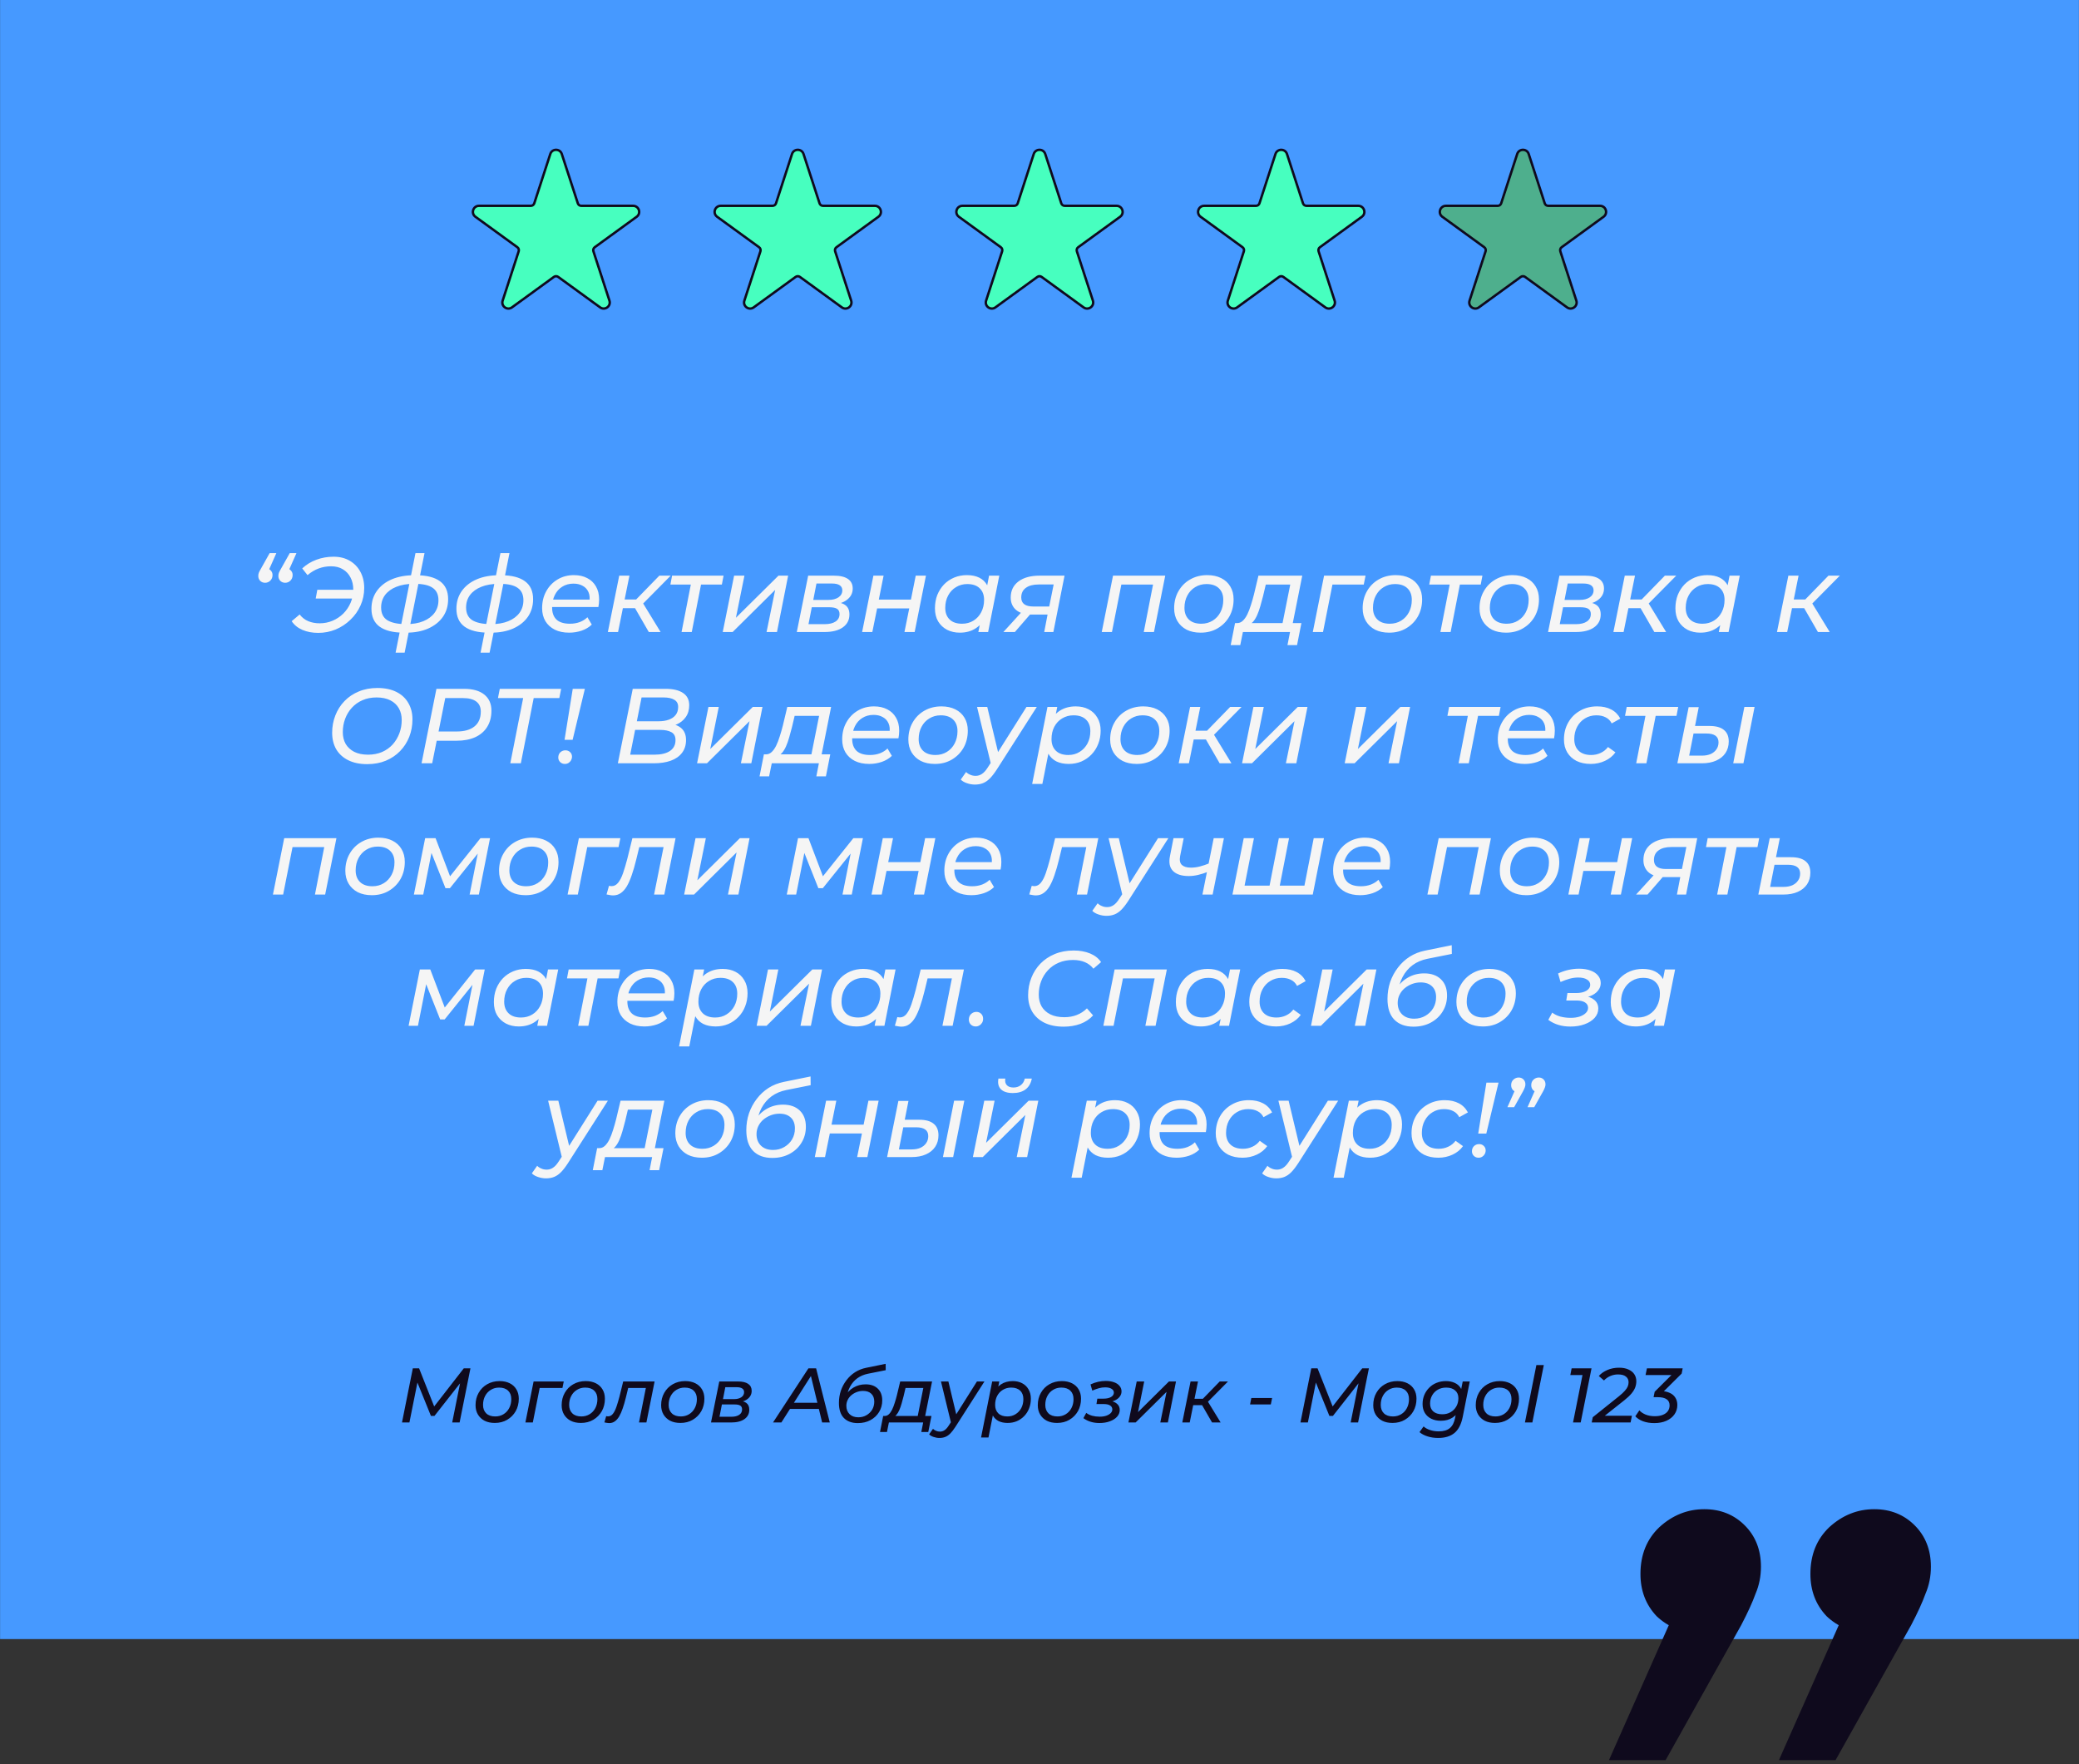 <svg width="396" height="336" viewBox="0 0 396 336" fill="none" xmlns="http://www.w3.org/2000/svg">
<rect x="0" y="0" width="396" height="336" fill="#333333" stroke="none"/>
<rect x="0.014" width="395.971" height="312.173" fill="#4699FF"/>
<path d="M110.061 38.724L107.008 29.329C106.664 28.269 105.163 28.269 104.819 29.329L101.766 38.724C101.674 39.008 101.409 39.201 101.11 39.201H91.232C90.117 39.201 89.653 40.628 90.555 41.283L98.547 47.089C98.789 47.265 98.89 47.577 98.797 47.861L95.745 57.256C95.4 58.316 96.614 59.198 97.516 58.543L105.508 52.737C105.75 52.561 106.077 52.561 106.32 52.737L114.311 58.543C115.213 59.198 116.427 58.316 116.082 57.256L113.03 47.861C112.937 47.577 113.039 47.265 113.281 47.089L121.272 41.283C122.174 40.628 121.71 39.201 120.595 39.201H110.718C110.418 39.201 110.153 39.008 110.061 38.724Z" fill="#47FFBF" stroke="#0F0A1D" stroke-width="0.46"/>
<path d="M156.104 38.724L153.052 29.329C152.707 28.269 151.207 28.269 150.862 29.329L147.81 38.724C147.717 39.008 147.452 39.201 147.153 39.201H137.275C136.16 39.201 135.696 40.628 136.598 41.283L144.59 47.089C144.832 47.265 144.933 47.577 144.841 47.861L141.788 57.256C141.444 58.316 142.657 59.198 143.56 58.543L151.551 52.737C151.793 52.561 152.121 52.561 152.363 52.737L160.354 58.543C161.256 59.198 162.47 58.316 162.125 57.256L159.073 47.861C158.981 47.577 159.082 47.265 159.324 47.089L167.315 41.283C168.217 40.628 167.754 39.201 166.639 39.201H156.761C156.462 39.201 156.196 39.008 156.104 38.724Z" fill="#47FFBF" stroke="#0F0A1D" stroke-width="0.46"/>
<path d="M202.147 38.724L199.095 29.329C198.75 28.269 197.25 28.269 196.905 29.329L193.853 38.724C193.76 39.008 193.495 39.201 193.196 39.201H183.318C182.203 39.201 181.74 40.628 182.642 41.283L190.633 47.089C190.875 47.265 190.976 47.577 190.884 47.861L187.831 57.256C187.487 58.316 188.701 59.198 189.603 58.543L197.594 52.737C197.836 52.561 198.164 52.561 198.406 52.737L206.397 58.543C207.299 59.198 208.513 58.316 208.169 57.256L205.116 47.861C205.024 47.577 205.125 47.265 205.367 47.089L213.358 41.283C214.26 40.628 213.797 39.201 212.682 39.201H202.804C202.505 39.201 202.24 39.008 202.147 38.724Z" fill="#47FFBF" stroke="#0F0A1D" stroke-width="0.46"/>
<path d="M248.19 38.724L245.138 29.329C244.793 28.269 243.293 28.269 242.949 29.329L239.896 38.724C239.804 39.008 239.538 39.201 239.239 39.201H229.362C228.246 39.201 227.783 40.628 228.685 41.283L236.676 47.089C236.918 47.265 237.02 47.577 236.927 47.861L233.875 57.256C233.53 58.316 234.744 59.198 235.646 58.543L243.637 52.737C243.879 52.561 244.207 52.561 244.449 52.737L252.44 58.543C253.343 59.198 254.556 58.316 254.212 57.256L251.159 47.861C251.067 47.577 251.168 47.265 251.41 47.089L259.402 41.283C260.304 40.628 259.84 39.201 258.725 39.201H248.847C248.548 39.201 248.283 39.008 248.19 38.724Z" fill="#47FFBF" stroke="#0F0A1D" stroke-width="0.46"/>
<path d="M294.234 38.724L291.181 29.329C290.837 28.269 289.336 28.269 288.992 29.329L285.939 38.724C285.847 39.008 285.582 39.201 285.282 39.201H275.405C274.29 39.201 273.826 40.628 274.728 41.283L282.719 47.089C282.961 47.265 283.063 47.577 282.97 47.861L279.918 57.256C279.573 58.316 280.787 59.198 281.689 58.543L289.681 52.737C289.923 52.561 290.25 52.561 290.492 52.737L298.484 58.543C299.386 59.198 300.6 58.316 300.255 57.256L297.203 47.861C297.11 47.577 297.211 47.265 297.454 47.089L305.445 41.283C306.347 40.628 305.883 39.201 304.768 39.201H294.89C294.591 39.201 294.326 39.008 294.234 38.724Z" fill="#4EAF8D" stroke="#0F0A1D" stroke-width="0.46"/>
<path d="M76.57 270.921L78.632 260.607H79.826L82.92 268.416L82.286 268.401L88.342 260.607H89.609L87.546 270.921H86.132L87.767 262.788L88.136 262.817L82.758 269.668H82.08L79.295 262.788L79.605 262.832L77.984 270.921H76.57ZM94.249 271.009C93.502 271.009 92.854 270.872 92.304 270.597C91.763 270.312 91.341 269.919 91.037 269.418C90.732 268.907 90.58 268.313 90.58 267.635C90.58 266.751 90.776 265.965 91.169 265.278C91.562 264.58 92.102 264.035 92.79 263.642C93.487 263.24 94.278 263.038 95.162 263.038C95.899 263.038 96.542 263.176 97.092 263.451C97.642 263.726 98.065 264.114 98.359 264.615C98.664 265.116 98.816 265.71 98.816 266.398C98.816 267.282 98.62 268.072 98.227 268.77C97.834 269.457 97.294 270.002 96.606 270.405C95.928 270.808 95.142 271.009 94.249 271.009ZM94.337 269.772C94.926 269.772 95.452 269.629 95.913 269.344C96.375 269.059 96.734 268.672 96.989 268.18C97.254 267.679 97.387 267.11 97.387 266.471C97.387 265.784 97.186 265.248 96.783 264.865C96.38 264.472 95.805 264.276 95.059 264.276C94.48 264.276 93.959 264.418 93.497 264.703C93.035 264.978 92.672 265.366 92.407 265.867C92.142 266.358 92.009 266.928 92.009 267.576C92.009 268.254 92.21 268.789 92.613 269.182C93.016 269.575 93.591 269.772 94.337 269.772ZM100.075 270.921L101.637 263.112H107.383L107.132 264.35H102.447L102.86 264.025L101.489 270.921H100.075ZM110.652 271.009C109.905 271.009 109.257 270.872 108.707 270.597C108.166 270.312 107.744 269.919 107.44 269.418C107.135 268.907 106.983 268.313 106.983 267.635C106.983 266.751 107.179 265.965 107.572 265.278C107.965 264.58 108.505 264.035 109.193 263.642C109.89 263.24 110.681 263.038 111.565 263.038C112.302 263.038 112.945 263.176 113.495 263.451C114.045 263.726 114.468 264.114 114.762 264.615C115.067 265.116 115.219 265.71 115.219 266.398C115.219 267.282 115.023 268.072 114.63 268.77C114.237 269.457 113.696 270.002 113.009 270.405C112.331 270.808 111.545 271.009 110.652 271.009ZM110.74 269.772C111.329 269.772 111.855 269.629 112.316 269.344C112.778 269.059 113.137 268.672 113.392 268.18C113.657 267.679 113.79 267.11 113.79 266.471C113.79 265.784 113.588 265.248 113.186 264.865C112.783 264.472 112.208 264.276 111.462 264.276C110.882 264.276 110.362 264.418 109.9 264.703C109.438 264.978 109.075 265.366 108.81 265.867C108.545 266.358 108.412 266.928 108.412 267.576C108.412 268.254 108.613 268.789 109.016 269.182C109.419 269.575 109.993 269.772 110.74 269.772ZM115.124 270.906L115.463 269.713C115.531 269.723 115.595 269.732 115.654 269.742C115.713 269.752 115.767 269.757 115.816 269.757C116.17 269.757 116.474 269.6 116.73 269.285C116.985 268.971 117.211 268.529 117.407 267.959C117.604 267.39 117.8 266.732 117.997 265.985L118.704 263.112H124.686L123.124 270.921H121.71L123.109 263.908L123.389 264.35H119.382L119.765 263.908L119.234 266.088C119.038 266.894 118.832 267.606 118.616 268.225C118.409 268.834 118.183 269.349 117.938 269.772C117.692 270.184 117.412 270.498 117.098 270.715C116.794 270.931 116.435 271.039 116.022 271.039C115.875 271.039 115.733 271.024 115.595 270.995C115.448 270.975 115.291 270.945 115.124 270.906ZM129.601 271.009C128.855 271.009 128.206 270.872 127.656 270.597C127.116 270.312 126.694 269.919 126.389 269.418C126.085 268.907 125.932 268.313 125.932 267.635C125.932 266.751 126.129 265.965 126.522 265.278C126.915 264.58 127.455 264.035 128.142 263.642C128.84 263.24 129.631 263.038 130.515 263.038C131.251 263.038 131.895 263.176 132.445 263.451C132.995 263.726 133.417 264.114 133.712 264.615C134.016 265.116 134.169 265.71 134.169 266.398C134.169 267.282 133.972 268.072 133.579 268.77C133.186 269.457 132.646 270.002 131.959 270.405C131.281 270.808 130.495 271.009 129.601 271.009ZM129.69 269.772C130.279 269.772 130.804 269.629 131.266 269.344C131.728 269.059 132.086 268.672 132.342 268.18C132.607 267.679 132.739 267.11 132.739 266.471C132.739 265.784 132.538 265.248 132.135 264.865C131.733 264.472 131.158 264.276 130.412 264.276C129.832 264.276 129.311 264.418 128.85 264.703C128.388 264.978 128.025 265.366 127.759 265.867C127.494 266.358 127.362 266.928 127.362 267.576C127.362 268.254 127.563 268.789 127.966 269.182C128.368 269.575 128.943 269.772 129.69 269.772ZM135.427 270.921L137.004 263.112H140.57C141.424 263.112 142.072 263.264 142.514 263.569C142.956 263.873 143.177 264.315 143.177 264.895C143.177 265.553 142.893 266.088 142.323 266.501C141.763 266.903 141.026 267.105 140.113 267.105L140.304 266.751C141.129 266.751 141.738 266.894 142.131 267.178C142.524 267.454 142.721 267.891 142.721 268.49C142.721 269.246 142.416 269.84 141.807 270.273C141.198 270.705 140.349 270.921 139.258 270.921H135.427ZM137.048 269.831H139.302C139.941 269.831 140.442 269.708 140.805 269.462C141.169 269.217 141.35 268.873 141.35 268.431C141.35 268.097 141.237 267.856 141.012 267.709C140.786 267.562 140.417 267.488 139.907 267.488H137.505L137.048 269.831ZM137.711 266.471H139.833C140.393 266.471 140.849 266.353 141.203 266.118C141.557 265.872 141.734 265.548 141.734 265.145C141.734 264.831 141.611 264.595 141.365 264.438C141.129 264.281 140.776 264.202 140.304 264.202H138.153L137.711 266.471ZM147.241 270.921L153.989 260.607H155.448L158.056 270.921H156.597L154.299 261.403H154.888L148.832 270.921H147.241ZM149.746 268.342L150.394 267.164H156.185L156.391 268.342H149.746ZM163.39 271.039C162.261 271.039 161.377 270.715 160.738 270.066C160.109 269.418 159.795 268.46 159.795 267.193C159.795 266.378 159.918 265.602 160.163 264.865C160.419 264.129 160.777 263.461 161.239 262.861C161.701 262.252 162.246 261.747 162.874 261.344C163.513 260.941 164.22 260.661 164.996 260.504L168.694 259.753L168.709 260.961L165.32 261.639C164.544 261.796 163.867 262.085 163.287 262.508C162.717 262.93 162.256 263.47 161.902 264.129C161.558 264.777 161.332 265.533 161.224 266.398L160.841 266.073C161.303 265.278 161.877 264.679 162.565 264.276C163.253 263.863 164.024 263.657 164.878 263.657C165.861 263.657 166.632 263.927 167.191 264.467C167.761 265.008 168.046 265.759 168.046 266.722C168.046 267.537 167.845 268.274 167.442 268.932C167.049 269.58 166.499 270.096 165.792 270.479C165.094 270.852 164.294 271.039 163.39 271.039ZM163.493 269.934C164.073 269.934 164.588 269.801 165.04 269.536C165.502 269.271 165.865 268.917 166.131 268.475C166.396 268.023 166.528 267.517 166.528 266.957C166.528 266.299 166.337 265.794 165.954 265.44C165.581 265.086 165.06 264.909 164.392 264.909C163.97 264.909 163.567 264.983 163.184 265.13C162.801 265.278 162.457 265.479 162.153 265.735C161.858 265.99 161.627 266.29 161.46 266.633C161.293 266.977 161.21 267.345 161.21 267.738C161.21 268.396 161.411 268.927 161.814 269.33C162.226 269.732 162.786 269.934 163.493 269.934ZM174.692 270.258L175.871 264.35H172.482L172.114 265.911C171.986 266.393 171.858 266.864 171.731 267.326C171.603 267.778 171.456 268.195 171.289 268.578C171.122 268.951 170.93 269.261 170.714 269.506C170.498 269.742 170.238 269.885 169.933 269.934L168.475 269.683C168.779 269.693 169.049 269.59 169.285 269.374C169.521 269.158 169.732 268.863 169.918 268.49C170.105 268.107 170.272 267.675 170.419 267.193C170.577 266.712 170.719 266.216 170.847 265.705L171.466 263.112H177.536L176.107 270.258H174.692ZM167.62 272.733L168.224 269.683H177.418L176.814 272.733H175.488L175.841 270.921H169.314L168.946 272.733H167.62ZM178.937 273.868C178.564 273.868 178.195 273.804 177.832 273.676C177.468 273.558 177.184 273.391 176.977 273.175L177.714 272.129C177.881 272.296 178.077 272.424 178.303 272.512C178.519 272.61 178.765 272.659 179.04 272.659C179.364 272.659 179.654 272.571 179.909 272.394C180.174 272.227 180.445 271.928 180.72 271.495L181.456 270.361L181.618 270.199L186.083 263.112H187.512L181.972 271.775C181.628 272.306 181.304 272.723 181 273.028C180.695 273.332 180.376 273.548 180.042 273.676C179.718 273.804 179.349 273.868 178.937 273.868ZM181.191 271.171L179.232 263.112H180.646L182.311 270.066L181.191 271.171ZM191.936 271.009C191.268 271.009 190.693 270.891 190.212 270.656C189.741 270.41 189.377 270.061 189.122 269.61C188.866 269.148 188.739 268.593 188.739 267.945C188.739 266.962 188.906 266.108 189.24 265.381C189.574 264.644 190.05 264.07 190.669 263.657C191.298 263.245 192.044 263.038 192.908 263.038C193.576 263.038 194.166 263.171 194.676 263.436C195.197 263.701 195.605 264.089 195.899 264.6C196.204 265.101 196.356 265.7 196.356 266.398C196.356 267.066 196.243 267.679 196.017 268.239C195.801 268.799 195.492 269.285 195.089 269.698C194.696 270.111 194.23 270.435 193.689 270.67C193.149 270.896 192.565 271.009 191.936 271.009ZM186.868 273.779L188.989 263.112H190.345L189.932 265.13L189.475 266.943L189.269 268.799L188.282 273.779H186.868ZM191.877 269.772C192.466 269.772 192.987 269.629 193.439 269.344C193.901 269.059 194.264 268.672 194.529 268.18C194.794 267.679 194.927 267.11 194.927 266.471C194.927 265.784 194.726 265.248 194.323 264.865C193.92 264.472 193.346 264.276 192.599 264.276C192.019 264.276 191.494 264.418 191.022 264.703C190.561 264.978 190.197 265.366 189.932 265.867C189.677 266.358 189.549 266.928 189.549 267.576C189.549 268.254 189.75 268.789 190.153 269.182C190.556 269.575 191.131 269.772 191.877 269.772ZM201.342 271.009C200.596 271.009 199.947 270.872 199.397 270.597C198.857 270.312 198.435 269.919 198.13 269.418C197.826 268.907 197.673 268.313 197.673 267.635C197.673 266.751 197.87 265.965 198.263 265.278C198.656 264.58 199.196 264.035 199.884 263.642C200.581 263.24 201.372 263.038 202.256 263.038C202.992 263.038 203.636 263.176 204.186 263.451C204.736 263.726 205.158 264.114 205.453 264.615C205.757 265.116 205.91 265.71 205.91 266.398C205.91 267.282 205.713 268.072 205.32 268.77C204.927 269.457 204.387 270.002 203.7 270.405C203.022 270.808 202.236 271.009 201.342 271.009ZM201.431 269.772C202.02 269.772 202.545 269.629 203.007 269.344C203.469 269.059 203.827 268.672 204.083 268.18C204.348 267.679 204.48 267.11 204.48 266.471C204.48 265.784 204.279 265.248 203.876 264.865C203.474 264.472 202.899 264.276 202.153 264.276C201.573 264.276 201.052 264.418 200.591 264.703C200.129 264.978 199.766 265.366 199.5 265.867C199.235 266.358 199.103 266.928 199.103 267.576C199.103 268.254 199.304 268.789 199.707 269.182C200.109 269.575 200.684 269.772 201.431 269.772ZM209.41 271.024C208.222 271.024 207.205 270.715 206.36 270.096L206.905 269.094C207.21 269.33 207.583 269.511 208.025 269.639C208.477 269.757 208.953 269.816 209.454 269.816C209.936 269.816 210.353 269.757 210.707 269.639C211.07 269.511 211.355 269.344 211.561 269.138C211.767 268.932 211.871 268.696 211.871 268.431C211.871 268.107 211.728 267.856 211.443 267.679C211.168 267.503 210.775 267.414 210.265 267.414H208.85L209.012 266.383H210.206C210.795 266.383 211.267 266.28 211.62 266.073C211.984 265.857 212.165 265.577 212.165 265.234C212.165 264.929 212.018 264.688 211.723 264.512C211.438 264.325 211.031 264.232 210.5 264.232C210.107 264.232 209.715 264.286 209.322 264.394C208.939 264.502 208.516 264.654 208.055 264.851L207.716 263.672C208.197 263.446 208.683 263.279 209.174 263.171C209.665 263.063 210.147 263.009 210.618 263.009C211.217 263.009 211.743 263.092 212.195 263.259C212.647 263.416 212.995 263.647 213.241 263.952C213.496 264.246 213.624 264.595 213.624 264.998C213.624 265.351 213.521 265.671 213.315 265.956C213.118 266.24 212.838 266.476 212.475 266.663C212.121 266.849 211.699 266.967 211.208 267.016L211.178 266.751C211.846 266.83 212.362 267.021 212.725 267.326C213.098 267.63 213.285 268.033 213.285 268.534C213.285 269.005 213.118 269.433 212.784 269.816C212.45 270.189 211.988 270.484 211.399 270.7C210.82 270.916 210.157 271.024 209.41 271.024ZM214.938 270.921L216.515 263.112H217.944L216.765 268.947L222.659 263.112H224L222.452 270.921H221.009L222.202 265.086L216.308 270.921H214.938ZM230.87 270.921L228.66 267.09L229.838 266.56L232.505 270.921H230.87ZM225.197 270.921L226.774 263.112H228.188L226.612 270.921H225.197ZM226.862 267.62L227.083 266.412H229.662L229.441 267.62H226.862ZM229.883 267.178L228.542 267.002L232.328 263.112H233.905L229.883 267.178ZM238.108 267.488L238.344 266.265H242.307L242.057 267.488H238.108ZM247.705 270.921L249.768 260.607H250.961L254.055 268.416L253.422 268.401L259.477 260.607H260.744L258.682 270.921H257.267L258.903 262.788L259.271 262.817L253.893 269.668H253.215L250.431 262.788L250.74 262.832L249.119 270.921H247.705ZM265.239 271.009C264.493 271.009 263.845 270.872 263.294 270.597C262.754 270.312 262.332 269.919 262.027 269.418C261.723 268.907 261.571 268.313 261.571 267.635C261.571 266.751 261.767 265.965 262.16 265.278C262.553 264.58 263.093 264.035 263.781 263.642C264.478 263.24 265.269 263.038 266.153 263.038C266.89 263.038 267.533 263.176 268.083 263.451C268.633 263.726 269.055 264.114 269.35 264.615C269.655 265.116 269.807 265.71 269.807 266.398C269.807 267.282 269.61 268.072 269.217 268.77C268.825 269.457 268.284 270.002 267.597 270.405C266.919 270.808 266.133 271.009 265.239 271.009ZM265.328 269.772C265.917 269.772 266.443 269.629 266.904 269.344C267.366 269.059 267.724 268.672 267.98 268.18C268.245 267.679 268.378 267.11 268.378 266.471C268.378 265.784 268.176 265.248 267.774 264.865C267.371 264.472 266.796 264.276 266.05 264.276C265.47 264.276 264.95 264.418 264.488 264.703C264.026 264.978 263.663 265.366 263.398 265.867C263.132 266.358 263 266.928 263 267.576C263 268.254 263.201 268.789 263.604 269.182C264.007 269.575 264.581 269.772 265.328 269.772ZM273.944 273.868C273.207 273.868 272.534 273.769 271.925 273.573C271.316 273.386 270.8 273.116 270.378 272.763L271.159 271.672C271.463 271.957 271.866 272.183 272.367 272.35C272.878 272.527 273.438 272.615 274.047 272.615C274.97 272.615 275.677 272.404 276.168 271.982C276.66 271.569 276.989 270.936 277.156 270.081L277.524 268.269L277.966 266.81L278.187 265.248L278.614 263.112H279.955L278.614 269.86C278.329 271.274 277.804 272.296 277.038 272.925C276.272 273.553 275.24 273.868 273.944 273.868ZM274.445 270.597C273.767 270.597 273.163 270.469 272.632 270.214C272.112 269.958 271.704 269.595 271.409 269.123C271.115 268.642 270.967 268.072 270.967 267.414C270.967 266.786 271.075 266.211 271.292 265.69C271.517 265.16 271.827 264.698 272.22 264.305C272.613 263.903 273.079 263.593 273.619 263.377C274.17 263.151 274.769 263.038 275.417 263.038C276.006 263.038 276.542 263.141 277.023 263.348C277.514 263.554 277.902 263.873 278.187 264.305C278.482 264.728 278.629 265.278 278.629 265.956C278.639 266.82 278.477 267.606 278.143 268.313C277.809 269.01 277.327 269.565 276.699 269.978C276.08 270.39 275.329 270.597 274.445 270.597ZM274.724 269.359C275.324 269.359 275.849 269.226 276.301 268.961C276.763 268.696 277.126 268.333 277.391 267.871C277.657 267.409 277.789 266.884 277.789 266.294C277.789 265.666 277.583 265.175 277.17 264.821C276.768 264.458 276.198 264.276 275.461 264.276C274.862 264.276 274.332 264.409 273.87 264.674C273.418 264.929 273.06 265.288 272.794 265.749C272.529 266.211 272.397 266.736 272.397 267.326C272.397 267.964 272.603 268.465 273.015 268.829C273.428 269.182 273.998 269.359 274.724 269.359ZM284.765 271.009C284.018 271.009 283.37 270.872 282.82 270.597C282.279 270.312 281.857 269.919 281.553 269.418C281.248 268.907 281.096 268.313 281.096 267.635C281.096 266.751 281.292 265.965 281.685 265.278C282.078 264.58 282.618 264.035 283.306 263.642C284.003 263.24 284.794 263.038 285.678 263.038C286.415 263.038 287.058 263.176 287.608 263.451C288.158 263.726 288.581 264.114 288.875 264.615C289.18 265.116 289.332 265.71 289.332 266.398C289.332 267.282 289.136 268.072 288.743 268.77C288.35 269.457 287.81 270.002 287.122 270.405C286.444 270.808 285.658 271.009 284.765 271.009ZM284.853 269.772C285.442 269.772 285.968 269.629 286.429 269.344C286.891 269.059 287.25 268.672 287.505 268.18C287.77 267.679 287.903 267.11 287.903 266.471C287.903 265.784 287.701 265.248 287.299 264.865C286.896 264.472 286.321 264.276 285.575 264.276C284.995 264.276 284.475 264.418 284.013 264.703C283.551 264.978 283.188 265.366 282.923 265.867C282.658 266.358 282.525 266.928 282.525 267.576C282.525 268.254 282.726 268.789 283.129 269.182C283.532 269.575 284.106 269.772 284.853 269.772ZM290.463 270.921L292.644 259.988H294.058L291.878 270.921H290.463ZM299.625 270.921L301.555 261.255L302.071 261.889H299.11L299.36 260.607H303.147L301.084 270.921H299.625ZM303.178 270.921L303.384 269.919L308.408 265.897C308.87 265.523 309.229 265.189 309.484 264.895C309.749 264.6 309.936 264.325 310.044 264.07C310.152 263.804 310.206 263.534 310.206 263.259C310.206 262.807 310.039 262.449 309.705 262.184C309.381 261.909 308.875 261.771 308.187 261.771C307.686 261.771 307.205 261.869 306.743 262.066C306.282 262.262 305.874 262.547 305.521 262.92L304.533 262.066C304.966 261.585 305.516 261.201 306.184 260.917C306.861 260.632 307.598 260.489 308.394 260.489C309.091 260.489 309.685 260.602 310.176 260.828C310.668 261.044 311.041 261.344 311.296 261.727C311.552 262.11 311.679 262.557 311.679 263.068C311.679 263.461 311.611 263.849 311.473 264.232C311.336 264.605 311.1 264.993 310.766 265.396C310.442 265.789 309.985 266.221 309.396 266.692L304.931 270.228L304.592 269.639H310.839L310.589 270.921H303.178ZM315.101 271.039C314.325 271.039 313.618 270.926 312.979 270.7C312.35 270.464 311.854 270.145 311.491 269.742L312.257 268.608C312.542 268.932 312.94 269.202 313.451 269.418C313.961 269.624 314.541 269.727 315.189 269.727C315.788 269.727 316.294 269.644 316.707 269.477C317.129 269.31 317.453 269.074 317.679 268.77C317.905 268.455 318.018 268.087 318.018 267.665C318.018 267.144 317.831 266.756 317.458 266.501C317.085 266.236 316.515 266.103 315.749 266.103H314.968L315.174 265.072L318.946 261.314L319.123 261.889H313.436L313.701 260.607H320.508L320.317 261.609L316.53 265.366L315.823 264.924H316.147C316.864 264.924 317.468 265.032 317.959 265.248C318.46 265.455 318.838 265.759 319.094 266.162C319.359 266.555 319.491 267.031 319.491 267.591C319.491 268.259 319.31 268.853 318.946 269.374C318.583 269.894 318.072 270.302 317.414 270.597C316.756 270.891 315.985 271.039 315.101 271.039Z" fill="#0F0A1D"/>
<path d="M306.473 335.223L321.888 300.453L323.429 310.902C320.346 310.902 317.72 309.874 315.55 307.818C313.495 305.649 312.467 302.966 312.467 299.768C312.467 296.114 313.666 293.145 316.064 290.862C318.576 288.578 321.431 287.436 324.628 287.436C327.711 287.436 330.281 288.464 332.336 290.519C334.391 292.574 335.419 295.201 335.419 298.398C335.419 300.225 335.076 301.938 334.391 303.536C333.82 305.135 332.907 307.133 331.651 309.531L317.263 335.223H306.473ZM338.845 335.223L354.26 300.453L355.801 310.902C352.718 310.902 350.092 309.874 347.923 307.818C345.867 305.649 344.839 302.966 344.839 299.768C344.839 296.114 346.038 293.145 348.436 290.862C350.948 288.578 353.803 287.436 357 287.436C360.083 287.436 362.653 288.464 364.708 290.519C366.763 292.574 367.791 295.201 367.791 298.398C367.791 300.225 367.448 301.938 366.763 303.536C366.192 305.135 365.279 307.133 364.023 309.531L349.635 335.223H338.845Z" fill="#0F0A1D"/>
<path d="M52.64 105.342L50.817 109.454L50.614 108.219C50.979 108.219 51.283 108.347 51.526 108.604C51.783 108.847 51.911 109.151 51.911 109.515C51.911 109.947 51.769 110.305 51.486 110.589C51.202 110.859 50.871 110.994 50.493 110.994C50.128 110.994 49.818 110.873 49.561 110.63C49.318 110.373 49.196 110.062 49.196 109.698C49.196 109.481 49.23 109.279 49.297 109.09C49.379 108.887 49.5 108.651 49.662 108.381L51.364 105.342H52.64ZM56.469 105.342L54.646 109.454L54.443 108.219C54.808 108.219 55.112 108.347 55.355 108.604C55.612 108.847 55.74 109.151 55.74 109.515C55.74 109.947 55.598 110.305 55.314 110.589C55.031 110.859 54.7 110.994 54.322 110.994C53.957 110.994 53.646 110.873 53.39 110.63C53.147 110.373 53.025 110.062 53.025 109.698C53.025 109.481 53.059 109.279 53.127 109.09C53.208 108.887 53.329 108.651 53.491 108.381L55.193 105.342H56.469ZM60.136 113.993L60.44 112.331H68.037L67.713 113.993H60.136ZM63.52 106.031C64.722 106.031 65.755 106.287 66.619 106.801C67.497 107.314 68.172 108.016 68.645 108.907C69.131 109.799 69.374 110.819 69.374 111.967C69.374 113.169 69.138 114.29 68.665 115.33C68.206 116.356 67.565 117.261 66.741 118.044C65.93 118.828 64.999 119.442 63.945 119.888C62.892 120.32 61.784 120.536 60.623 120.536C59.488 120.536 58.482 120.347 57.604 119.969C56.726 119.591 56.044 119.037 55.558 118.308L57.077 117.031C57.523 117.612 58.07 118.038 58.718 118.308C59.367 118.578 60.089 118.713 60.886 118.713C61.75 118.713 62.568 118.551 63.337 118.227C64.107 117.902 64.789 117.45 65.383 116.869C65.978 116.275 66.444 115.586 66.781 114.803C67.119 114.02 67.288 113.175 67.288 112.27C67.288 111.406 67.112 110.643 66.761 109.981C66.423 109.319 65.937 108.799 65.302 108.421C64.681 108.043 63.932 107.854 63.054 107.854C62.243 107.854 61.467 107.989 60.724 108.259C59.981 108.529 59.265 108.955 58.576 109.536L57.563 108.259C58.347 107.53 59.252 106.976 60.278 106.598C61.305 106.22 62.385 106.031 63.52 106.031ZM76.829 120.496C74.844 120.482 73.331 120.097 72.291 119.341C71.265 118.585 70.752 117.45 70.752 115.937C70.752 114.654 71.089 113.533 71.765 112.574C72.44 111.615 73.385 110.873 74.601 110.346C75.83 109.819 77.268 109.556 78.916 109.556H79.321C81.293 109.569 82.792 109.954 83.819 110.711C84.845 111.467 85.359 112.601 85.359 114.114C85.359 115.397 85.028 116.518 84.366 117.477C83.704 118.422 82.772 119.165 81.57 119.706C80.382 120.232 78.984 120.496 77.376 120.496H76.829ZM77.174 118.875H77.356C78.626 118.875 79.72 118.686 80.638 118.308C81.557 117.929 82.266 117.403 82.765 116.727C83.265 116.039 83.515 115.235 83.515 114.317C83.515 113.25 83.15 112.466 82.421 111.967C81.705 111.453 80.571 111.197 79.017 111.197H78.815C77.532 111.197 76.424 111.386 75.492 111.764C74.574 112.129 73.858 112.649 73.345 113.324C72.845 113.999 72.595 114.789 72.595 115.694C72.595 116.802 72.98 117.605 73.75 118.105C74.52 118.591 75.661 118.848 77.174 118.875ZM75.351 124.304L79.139 105.342H80.861L77.073 124.304H75.351ZM93.013 120.496C91.028 120.482 89.515 120.097 88.475 119.341C87.448 118.585 86.935 117.45 86.935 115.937C86.935 114.654 87.273 113.533 87.948 112.574C88.624 111.615 89.569 110.873 90.784 110.346C92.013 109.819 93.452 109.556 95.1 109.556H95.505C97.477 109.569 98.976 109.954 100.002 110.711C101.029 111.467 101.542 112.601 101.542 114.114C101.542 115.397 101.211 116.518 100.549 117.477C99.888 118.422 98.956 119.165 97.754 119.706C96.565 120.232 95.167 120.496 93.56 120.496H93.013ZM93.357 118.875H93.54C94.809 118.875 95.903 118.686 96.822 118.308C97.74 117.929 98.449 117.403 98.949 116.727C99.448 116.039 99.698 115.235 99.698 114.317C99.698 113.25 99.334 112.466 98.604 111.967C97.889 111.453 96.754 111.197 95.201 111.197H94.998C93.715 111.197 92.608 111.386 91.676 111.764C90.757 112.129 90.042 112.649 89.528 113.324C89.029 113.999 88.779 114.789 88.779 115.694C88.779 116.802 89.164 117.605 89.934 118.105C90.703 118.591 91.845 118.848 93.357 118.875ZM91.534 124.304L95.323 105.342H97.044L93.256 124.304H91.534ZM108.406 120.496C107.353 120.496 106.441 120.307 105.671 119.928C104.901 119.537 104.307 118.996 103.889 118.308C103.47 117.605 103.26 116.781 103.26 115.836C103.26 114.621 103.524 113.54 104.051 112.595C104.577 111.649 105.293 110.906 106.198 110.366C107.116 109.812 108.156 109.536 109.318 109.536C110.29 109.536 111.134 109.725 111.85 110.103C112.566 110.467 113.12 110.994 113.512 111.683C113.917 112.372 114.119 113.202 114.119 114.175C114.119 114.418 114.106 114.668 114.079 114.924C114.052 115.168 114.018 115.397 113.978 115.613H104.679L104.922 114.195H113.046L112.255 114.681C112.377 113.925 112.323 113.29 112.093 112.777C111.864 112.25 111.499 111.852 110.999 111.582C110.513 111.298 109.926 111.156 109.237 111.156C108.427 111.156 107.711 111.352 107.089 111.744C106.482 112.122 106.009 112.655 105.671 113.344C105.334 114.02 105.165 114.816 105.165 115.735C105.165 116.707 105.442 117.464 105.995 118.004C106.563 118.531 107.42 118.794 108.568 118.794C109.244 118.794 109.872 118.686 110.452 118.47C111.033 118.24 111.513 117.936 111.891 117.558L112.721 118.956C112.208 119.456 111.567 119.841 110.797 120.111C110.027 120.367 109.23 120.496 108.406 120.496ZM123.581 120.374L120.542 115.107L122.163 114.377L125.83 120.374H123.581ZM115.782 120.374L117.949 109.637H119.894L117.726 120.374H115.782ZM118.071 115.836L118.375 114.175H121.92L121.616 115.836H118.071ZM122.224 115.228L120.38 114.985L125.587 109.637H127.755L122.224 115.228ZM129.819 120.374L131.683 110.832L132.048 111.339H127.692L128.016 109.637H137.822L137.497 111.339H133.061L133.628 110.832L131.764 120.374H129.819ZM137.663 120.374L139.831 109.637H141.796L140.175 117.659L148.279 109.637H150.122L147.995 120.374H146.01L147.65 112.352L139.547 120.374H137.663ZM151.769 120.374L153.937 109.637H158.839C160.014 109.637 160.906 109.846 161.513 110.265C162.121 110.684 162.425 111.291 162.425 112.088C162.425 112.993 162.033 113.729 161.25 114.296C160.48 114.85 159.467 115.127 158.211 115.127L158.475 114.641C159.609 114.641 160.447 114.837 160.987 115.228C161.527 115.606 161.797 116.207 161.797 117.031C161.797 118.071 161.378 118.888 160.541 119.483C159.704 120.077 158.535 120.374 157.036 120.374H151.769ZM153.997 118.875H157.097C157.975 118.875 158.664 118.706 159.163 118.368C159.663 118.031 159.913 117.558 159.913 116.95C159.913 116.491 159.758 116.16 159.447 115.958C159.136 115.755 158.63 115.654 157.928 115.654H154.625L153.997 118.875ZM154.909 114.256H157.826C158.596 114.256 159.224 114.094 159.71 113.77C160.197 113.432 160.44 112.986 160.44 112.433C160.44 112 160.271 111.676 159.933 111.46C159.609 111.244 159.123 111.136 158.475 111.136H155.517L154.909 114.256ZM164.213 120.374L166.361 109.637H168.305L167.394 114.195H173.512L174.424 109.637H176.369L174.221 120.374H172.276L173.188 115.877H167.07L166.158 120.374H164.213ZM182.825 120.496C181.92 120.496 181.11 120.313 180.394 119.949C179.678 119.57 179.111 119.037 178.692 118.348C178.287 117.659 178.084 116.829 178.084 115.856C178.084 114.938 178.233 114.094 178.53 113.324C178.841 112.554 179.266 111.886 179.806 111.318C180.36 110.751 181.008 110.312 181.751 110.001C182.494 109.691 183.298 109.536 184.162 109.536C185.094 109.536 185.884 109.698 186.532 110.022C187.181 110.346 187.68 110.825 188.031 111.46C188.383 112.081 188.558 112.844 188.558 113.749C188.558 115.073 188.329 116.248 187.869 117.274C187.41 118.287 186.748 119.078 185.884 119.645C185.033 120.212 184.013 120.496 182.825 120.496ZM183.25 118.794C184.061 118.794 184.783 118.598 185.418 118.206C186.053 117.815 186.546 117.281 186.897 116.606C187.262 115.917 187.444 115.134 187.444 114.256C187.444 113.31 187.167 112.574 186.613 112.048C186.06 111.507 185.269 111.237 184.243 111.237C183.446 111.237 182.73 111.433 182.096 111.825C181.461 112.203 180.961 112.736 180.596 113.425C180.232 114.101 180.049 114.884 180.049 115.775C180.049 116.707 180.326 117.443 180.88 117.984C181.434 118.524 182.224 118.794 183.25 118.794ZM186.35 120.374L186.917 117.599L187.565 115.107L187.829 112.554L188.396 109.637H190.341L188.214 120.374H186.35ZM198.898 120.374L199.628 116.565L199.891 117.052H196.508C195.225 117.052 194.239 116.761 193.55 116.18C192.861 115.586 192.517 114.796 192.517 113.81C192.517 112.514 193.003 111.494 193.976 110.751C194.961 110.008 196.305 109.637 198.007 109.637H202.768L200.641 120.374H198.898ZM191.119 120.374L194.867 116.262H196.873L193.307 120.374H191.119ZM199.749 116.039L200.823 110.69L201.026 111.318H197.845C196.792 111.318 195.974 111.534 195.394 111.967C194.813 112.385 194.523 112.993 194.523 113.79C194.523 114.938 195.292 115.512 196.832 115.512H200.134L199.749 116.039ZM209.855 120.374L212.003 109.637H221.95L219.802 120.374H217.858L219.721 110.852L220.086 111.339H213.097L213.684 110.852L211.8 120.374H209.855ZM228.691 120.496C227.665 120.496 226.773 120.307 226.017 119.928C225.274 119.537 224.693 118.996 224.275 118.308C223.856 117.605 223.647 116.788 223.647 115.856C223.647 114.641 223.917 113.56 224.457 112.615C224.997 111.656 225.74 110.906 226.686 110.366C227.644 109.812 228.732 109.536 229.947 109.536C230.96 109.536 231.845 109.725 232.601 110.103C233.358 110.481 233.938 111.014 234.343 111.703C234.762 112.392 234.971 113.209 234.971 114.155C234.971 115.37 234.701 116.457 234.161 117.416C233.621 118.362 232.878 119.111 231.933 119.665C231.001 120.219 229.92 120.496 228.691 120.496ZM228.813 118.794C229.623 118.794 230.346 118.598 230.98 118.206C231.615 117.815 232.108 117.281 232.459 116.606C232.824 115.917 233.006 115.134 233.006 114.256C233.006 113.31 232.729 112.574 232.176 112.048C231.622 111.507 230.832 111.237 229.805 111.237C229.009 111.237 228.293 111.433 227.658 111.825C227.023 112.203 226.523 112.736 226.159 113.425C225.794 114.101 225.612 114.884 225.612 115.775C225.612 116.707 225.889 117.443 226.442 117.984C226.996 118.524 227.786 118.794 228.813 118.794ZM244.139 119.462L245.76 111.339H241.1L240.594 113.486C240.418 114.148 240.243 114.796 240.067 115.431C239.892 116.052 239.689 116.626 239.459 117.153C239.23 117.666 238.967 118.092 238.669 118.429C238.372 118.753 238.014 118.949 237.596 119.017L235.59 118.672C236.009 118.686 236.38 118.544 236.704 118.247C237.028 117.95 237.319 117.545 237.575 117.031C237.832 116.505 238.062 115.91 238.264 115.249C238.48 114.587 238.676 113.905 238.852 113.202L239.703 109.637H248.049L246.084 119.462H244.139ZM234.415 122.866L235.246 118.672H247.887L247.057 122.866H245.233L245.72 120.374H236.745L236.238 122.866H234.415ZM250.057 120.374L252.204 109.637H260.105L259.761 111.339H253.318L253.886 110.893L252.002 120.374H250.057ZM264.599 120.496C263.573 120.496 262.682 120.307 261.925 119.928C261.182 119.537 260.602 118.996 260.183 118.308C259.764 117.605 259.555 116.788 259.555 115.856C259.555 114.641 259.825 113.56 260.365 112.615C260.906 111.656 261.648 110.906 262.594 110.366C263.553 109.812 264.64 109.536 265.856 109.536C266.868 109.536 267.753 109.725 268.509 110.103C269.266 110.481 269.847 111.014 270.252 111.703C270.67 112.392 270.88 113.209 270.88 114.155C270.88 115.37 270.61 116.457 270.069 117.416C269.529 118.362 268.786 119.111 267.841 119.665C266.909 120.219 265.829 120.496 264.599 120.496ZM264.721 118.794C265.531 118.794 266.254 118.598 266.889 118.206C267.524 117.815 268.016 117.281 268.368 116.606C268.732 115.917 268.915 115.134 268.915 114.256C268.915 113.31 268.638 112.574 268.084 112.048C267.53 111.507 266.74 111.237 265.714 111.237C264.917 111.237 264.201 111.433 263.566 111.825C262.931 112.203 262.432 112.736 262.067 113.425C261.702 114.101 261.52 114.884 261.52 115.775C261.52 116.707 261.797 117.443 262.351 117.984C262.904 118.524 263.695 118.794 264.721 118.794ZM274.362 120.374L276.226 110.832L276.591 111.339H272.235L272.559 109.637H282.365L282.041 111.339H277.604L278.171 110.832L276.307 120.374H274.362ZM286.857 120.496C285.83 120.496 284.939 120.307 284.182 119.928C283.44 119.537 282.859 118.996 282.44 118.308C282.022 117.605 281.812 116.788 281.812 115.856C281.812 114.641 282.082 113.56 282.623 112.615C283.163 111.656 283.906 110.906 284.851 110.366C285.81 109.812 286.897 109.536 288.113 109.536C289.126 109.536 290.01 109.725 290.767 110.103C291.523 110.481 292.104 111.014 292.509 111.703C292.928 112.392 293.137 113.209 293.137 114.155C293.137 115.37 292.867 116.457 292.327 117.416C291.786 118.362 291.044 119.111 290.098 119.665C289.166 120.219 288.086 120.496 286.857 120.496ZM286.978 118.794C287.789 118.794 288.511 118.598 289.146 118.206C289.781 117.815 290.274 117.281 290.625 116.606C290.99 115.917 291.172 115.134 291.172 114.256C291.172 113.31 290.895 112.574 290.341 112.048C289.787 111.507 288.997 111.237 287.971 111.237C287.174 111.237 286.458 111.433 285.823 111.825C285.189 112.203 284.689 112.736 284.324 113.425C283.96 114.101 283.777 114.884 283.777 115.775C283.777 116.707 284.054 117.443 284.608 117.984C285.162 118.524 285.952 118.794 286.978 118.794ZM294.868 120.374L297.036 109.637H301.938C303.113 109.637 304.005 109.846 304.612 110.265C305.22 110.684 305.524 111.291 305.524 112.088C305.524 112.993 305.132 113.729 304.349 114.296C303.579 114.85 302.566 115.127 301.31 115.127L301.574 114.641C302.708 114.641 303.545 114.837 304.086 115.228C304.626 115.606 304.896 116.207 304.896 117.031C304.896 118.071 304.477 118.888 303.64 119.483C302.803 120.077 301.634 120.374 300.135 120.374H294.868ZM297.096 118.875H300.196C301.074 118.875 301.763 118.706 302.262 118.368C302.762 118.031 303.012 117.558 303.012 116.95C303.012 116.491 302.857 116.16 302.546 115.958C302.235 115.755 301.729 115.654 301.027 115.654H297.724L297.096 118.875ZM298.008 114.256H300.925C301.695 114.256 302.323 114.094 302.809 113.77C303.296 113.432 303.539 112.986 303.539 112.433C303.539 112 303.37 111.676 303.032 111.46C302.708 111.244 302.222 111.136 301.574 111.136H298.616L298.008 114.256ZM315.112 120.374L312.073 115.107L313.694 114.377L317.361 120.374H315.112ZM307.312 120.374L309.48 109.637H311.425L309.257 120.374H307.312ZM309.601 115.836L309.905 114.175H313.451L313.147 115.836H309.601ZM313.754 115.228L311.911 114.985L317.117 109.637H319.285L313.754 115.228ZM323.866 120.496C322.961 120.496 322.151 120.313 321.435 119.949C320.719 119.57 320.152 119.037 319.733 118.348C319.328 117.659 319.126 116.829 319.126 115.856C319.126 114.938 319.274 114.094 319.571 113.324C319.882 112.554 320.307 111.886 320.848 111.318C321.401 110.751 322.05 110.312 322.792 110.001C323.535 109.691 324.339 109.536 325.203 109.536C326.135 109.536 326.925 109.698 327.574 110.022C328.222 110.346 328.722 110.825 329.073 111.46C329.424 112.081 329.599 112.844 329.599 113.749C329.599 115.073 329.37 116.248 328.911 117.274C328.451 118.287 327.79 119.078 326.925 119.645C326.074 120.212 325.055 120.496 323.866 120.496ZM324.292 118.794C325.102 118.794 325.825 118.598 326.459 118.206C327.094 117.815 327.587 117.281 327.938 116.606C328.303 115.917 328.485 115.134 328.485 114.256C328.485 113.31 328.208 112.574 327.655 112.048C327.101 111.507 326.311 111.237 325.284 111.237C324.487 111.237 323.772 111.433 323.137 111.825C322.502 112.203 322.002 112.736 321.638 113.425C321.273 114.101 321.091 114.884 321.091 115.775C321.091 116.707 321.368 117.443 321.921 117.984C322.475 118.524 323.265 118.794 324.292 118.794ZM327.391 120.374L327.959 117.599L328.607 115.107L328.87 112.554L329.437 109.637H331.382L329.255 120.374H327.391ZM346.272 120.374L343.233 115.107L344.854 114.377L348.521 120.374H346.272ZM338.472 120.374L340.64 109.637H342.585L340.417 120.374H338.472ZM340.761 115.836L341.065 114.175H344.611L344.307 115.836H340.761ZM344.915 115.228L343.071 114.985L348.278 109.637H350.445L344.915 115.228ZM69.933 145.536C68.528 145.536 67.326 145.286 66.327 144.787C65.328 144.287 64.564 143.591 64.038 142.7C63.524 141.795 63.268 140.748 63.268 139.56C63.268 138.385 63.47 137.284 63.876 136.258C64.281 135.218 64.862 134.306 65.618 133.523C66.374 132.739 67.279 132.131 68.333 131.699C69.386 131.254 70.568 131.031 71.878 131.031C73.296 131.031 74.505 131.281 75.504 131.78C76.504 132.28 77.26 132.982 77.773 133.887C78.3 134.779 78.563 135.819 78.563 137.007C78.563 138.182 78.361 139.29 77.956 140.33C77.55 141.356 76.97 142.261 76.213 143.044C75.457 143.828 74.545 144.442 73.478 144.888C72.425 145.32 71.243 145.536 69.933 145.536ZM70.115 143.733C71.088 143.733 71.972 143.564 72.769 143.227C73.566 142.875 74.241 142.396 74.795 141.788C75.349 141.167 75.774 140.458 76.072 139.661C76.369 138.864 76.517 138.02 76.517 137.129C76.517 136.278 76.335 135.535 75.97 134.9C75.606 134.252 75.065 133.745 74.35 133.381C73.634 133.016 72.756 132.834 71.716 132.834C70.73 132.834 69.838 133.009 69.042 133.361C68.258 133.698 67.583 134.178 67.016 134.799C66.462 135.407 66.037 136.109 65.739 136.906C65.442 137.703 65.294 138.547 65.294 139.438C65.294 140.289 65.476 141.039 65.841 141.687C66.219 142.322 66.759 142.821 67.461 143.186C68.177 143.551 69.062 143.733 70.115 143.733ZM80.295 145.374L83.131 131.193H88.398C90.06 131.193 91.343 131.557 92.248 132.287C93.153 133.016 93.605 134.036 93.605 135.346C93.605 136.548 93.335 137.581 92.795 138.446C92.268 139.296 91.505 139.951 90.505 140.411C89.506 140.856 88.324 141.079 86.96 141.079H82.3L83.374 140.107L82.321 145.374H80.295ZM83.334 140.33L82.625 139.317H87.001C88.446 139.317 89.567 138.999 90.364 138.364C91.174 137.716 91.579 136.771 91.579 135.528C91.579 134.677 91.289 134.036 90.708 133.604C90.127 133.171 89.297 132.955 88.216 132.955H83.942L85.015 131.922L83.334 140.33ZM97.201 145.374L99.753 132.429L100.158 132.955H94.85L95.195 131.193H106.884L106.54 132.955H101.151L101.759 132.429L99.206 145.374H97.201ZM107.534 140.897L109.094 131.193H111.404L109.074 140.897H107.534ZM107.595 145.496C107.23 145.496 106.926 145.374 106.683 145.131C106.454 144.888 106.339 144.604 106.339 144.28C106.339 143.875 106.467 143.544 106.724 143.287C106.994 143.031 107.318 142.902 107.696 142.902C108.061 142.902 108.358 143.017 108.588 143.247C108.831 143.476 108.952 143.76 108.952 144.098C108.952 144.354 108.891 144.591 108.77 144.807C108.648 145.023 108.486 145.192 108.284 145.313C108.081 145.435 107.851 145.496 107.595 145.496ZM117.686 145.374L120.523 131.193H126.803C128.221 131.193 129.322 131.456 130.105 131.983C130.889 132.51 131.28 133.286 131.28 134.313C131.28 135.204 131.057 135.96 130.612 136.582C130.18 137.189 129.612 137.649 128.91 137.959C128.208 138.27 127.465 138.425 126.681 138.425L127.147 137.838C128.201 137.838 129.052 138.101 129.7 138.628C130.348 139.155 130.673 139.924 130.673 140.937C130.673 141.91 130.416 142.727 129.903 143.389C129.403 144.05 128.687 144.55 127.755 144.888C126.837 145.212 125.756 145.374 124.514 145.374H117.686ZM120.037 143.733H124.656C125.925 143.733 126.911 143.497 127.613 143.024C128.316 142.551 128.667 141.863 128.667 140.958C128.667 140.242 128.41 139.742 127.897 139.458C127.384 139.161 126.654 139.013 125.709 139.013H120.644L120.968 137.372H125.446C126.189 137.372 126.837 137.27 127.391 137.068C127.958 136.865 128.397 136.561 128.707 136.156C129.018 135.751 129.173 135.245 129.173 134.637C129.173 134.016 128.93 133.563 128.444 133.279C127.958 132.982 127.269 132.834 126.378 132.834H122.204L120.037 143.733ZM132.776 145.374L134.944 134.637H136.909L135.288 142.659L143.392 134.637H145.235L143.108 145.374H141.123L142.764 137.352L134.66 145.374H132.776ZM154.398 144.462L156.019 136.339H151.359L150.853 138.486C150.677 139.148 150.502 139.796 150.326 140.431C150.151 141.052 149.948 141.626 149.718 142.153C149.489 142.666 149.226 143.092 148.928 143.429C148.631 143.753 148.273 143.949 147.855 144.017L145.849 143.672C146.268 143.686 146.639 143.544 146.963 143.247C147.287 142.95 147.578 142.545 147.834 142.031C148.091 141.505 148.321 140.91 148.523 140.249C148.739 139.587 148.935 138.905 149.111 138.202L149.962 134.637H158.308L156.343 144.462H154.398ZM144.674 147.866L145.505 143.672H158.146L157.316 147.866H155.492L155.979 145.374H147.004L146.497 147.866H144.674ZM165.563 145.496C164.509 145.496 163.598 145.307 162.828 144.928C162.058 144.537 161.464 143.996 161.045 143.308C160.626 142.605 160.417 141.781 160.417 140.836C160.417 139.621 160.68 138.54 161.207 137.595C161.734 136.649 162.45 135.906 163.355 135.366C164.273 134.812 165.313 134.536 166.474 134.536C167.447 134.536 168.291 134.725 169.007 135.103C169.723 135.467 170.276 135.994 170.668 136.683C171.073 137.372 171.276 138.202 171.276 139.175C171.276 139.418 171.262 139.668 171.235 139.924C171.208 140.168 171.175 140.397 171.134 140.613H161.835L162.078 139.195H170.202L169.412 139.681C169.534 138.925 169.48 138.29 169.25 137.777C169.02 137.25 168.656 136.852 168.156 136.582C167.67 136.298 167.082 136.156 166.393 136.156C165.583 136.156 164.867 136.352 164.246 136.744C163.638 137.122 163.165 137.655 162.828 138.344C162.49 139.02 162.321 139.816 162.321 140.735C162.321 141.707 162.598 142.464 163.152 143.004C163.719 143.531 164.577 143.794 165.725 143.794C166.4 143.794 167.028 143.686 167.609 143.47C168.19 143.24 168.669 142.936 169.047 142.558L169.878 143.956C169.365 144.456 168.723 144.841 167.953 145.111C167.183 145.367 166.387 145.496 165.563 145.496ZM178.064 145.496C177.037 145.496 176.146 145.307 175.389 144.928C174.646 144.537 174.066 143.996 173.647 143.308C173.228 142.605 173.019 141.788 173.019 140.856C173.019 139.641 173.289 138.56 173.829 137.615C174.37 136.656 175.112 135.906 176.058 135.366C177.017 134.812 178.104 134.536 179.32 134.536C180.333 134.536 181.217 134.725 181.973 135.103C182.73 135.481 183.311 136.014 183.716 136.703C184.134 137.392 184.344 138.209 184.344 139.155C184.344 140.37 184.074 141.457 183.533 142.416C182.993 143.362 182.25 144.111 181.305 144.665C180.373 145.219 179.293 145.496 178.064 145.496ZM178.185 143.794C178.995 143.794 179.718 143.598 180.353 143.206C180.988 142.815 181.481 142.281 181.832 141.606C182.196 140.917 182.379 140.134 182.379 139.256C182.379 138.31 182.102 137.574 181.548 137.048C180.994 136.507 180.204 136.237 179.178 136.237C178.381 136.237 177.665 136.433 177.03 136.825C176.396 137.203 175.896 137.736 175.531 138.425C175.166 139.101 174.984 139.884 174.984 140.775C174.984 141.707 175.261 142.443 175.815 142.984C176.369 143.524 177.159 143.794 178.185 143.794ZM185.697 149.426C185.184 149.426 184.677 149.338 184.177 149.163C183.678 149 183.286 148.771 183.002 148.474L184.015 147.035C184.245 147.265 184.515 147.441 184.826 147.562C185.123 147.697 185.461 147.765 185.839 147.765C186.284 147.765 186.683 147.643 187.034 147.4C187.399 147.17 187.77 146.758 188.148 146.164L189.161 144.604L189.384 144.381L195.522 134.637H197.488L189.87 146.549C189.398 147.278 188.952 147.852 188.533 148.271C188.114 148.69 187.676 148.987 187.216 149.163C186.771 149.338 186.264 149.426 185.697 149.426ZM188.797 145.718L186.102 134.637H188.047L190.336 144.199L188.797 145.718ZM203.571 145.496C202.652 145.496 201.862 145.334 201.2 145.009C200.552 144.672 200.052 144.192 199.701 143.571C199.35 142.936 199.174 142.173 199.174 141.282C199.174 139.931 199.404 138.756 199.863 137.757C200.323 136.744 200.978 135.954 201.828 135.386C202.693 134.819 203.719 134.536 204.908 134.536C205.826 134.536 206.637 134.718 207.339 135.083C208.055 135.447 208.615 135.981 209.02 136.683C209.439 137.372 209.648 138.196 209.648 139.155C209.648 140.073 209.493 140.917 209.182 141.687C208.885 142.457 208.46 143.125 207.906 143.693C207.366 144.26 206.724 144.706 205.982 145.03C205.239 145.34 204.435 145.496 203.571 145.496ZM196.602 149.304L199.519 134.637H201.383L200.815 137.412L200.187 139.904L199.904 142.457L198.546 149.304H196.602ZM203.49 143.794C204.3 143.794 205.016 143.598 205.637 143.206C206.272 142.815 206.772 142.281 207.136 141.606C207.501 140.917 207.683 140.134 207.683 139.256C207.683 138.31 207.406 137.574 206.853 137.048C206.299 136.507 205.509 136.237 204.482 136.237C203.685 136.237 202.963 136.433 202.315 136.825C201.68 137.203 201.18 137.736 200.815 138.425C200.464 139.101 200.289 139.884 200.289 140.775C200.289 141.707 200.566 142.443 201.119 142.984C201.673 143.524 202.463 143.794 203.49 143.794ZM216.504 145.496C215.478 145.496 214.586 145.307 213.83 144.928C213.087 144.537 212.506 143.996 212.088 143.308C211.669 142.605 211.46 141.788 211.46 140.856C211.46 139.641 211.73 138.56 212.27 137.615C212.81 136.656 213.553 135.906 214.499 135.366C215.457 134.812 216.545 134.536 217.76 134.536C218.773 134.536 219.658 134.725 220.414 135.103C221.17 135.481 221.751 136.014 222.156 136.703C222.575 137.392 222.784 138.209 222.784 139.155C222.784 140.37 222.514 141.457 221.974 142.416C221.434 143.362 220.691 144.111 219.746 144.665C218.814 145.219 217.733 145.496 216.504 145.496ZM216.626 143.794C217.436 143.794 218.159 143.598 218.793 143.206C219.428 142.815 219.921 142.281 220.272 141.606C220.637 140.917 220.819 140.134 220.819 139.256C220.819 138.31 220.542 137.574 219.989 137.048C219.435 136.507 218.645 136.237 217.618 136.237C216.822 136.237 216.106 136.433 215.471 136.825C214.836 137.203 214.336 137.736 213.972 138.425C213.607 139.101 213.425 139.884 213.425 140.775C213.425 141.707 213.702 142.443 214.255 142.984C214.809 143.524 215.599 143.794 216.626 143.794ZM232.315 145.374L229.276 140.107L230.897 139.377L234.564 145.374H232.315ZM224.515 145.374L226.683 134.637H228.628L226.46 145.374H224.515ZM226.805 140.836L227.108 139.175H230.654L230.35 140.836H226.805ZM230.958 140.228L229.114 139.985L234.321 134.637H236.488L230.958 140.228ZM236.584 145.374L238.751 134.637H240.717L239.096 142.659L247.199 134.637H249.043L246.916 145.374H244.93L246.571 137.352L238.468 145.374H236.584ZM256.13 145.374L258.298 134.637H260.263L258.643 142.659L266.746 134.637H268.59L266.463 145.374H264.477L266.118 137.352L258.015 145.374H256.13ZM277.825 145.374L279.688 135.832L280.053 136.339H275.697L276.022 134.637H285.827L285.503 136.339H281.066L281.633 135.832L279.77 145.374H277.825ZM290.44 145.496C289.387 145.496 288.475 145.307 287.706 144.928C286.936 144.537 286.341 143.996 285.923 143.308C285.504 142.605 285.295 141.781 285.295 140.836C285.295 139.621 285.558 138.54 286.085 137.595C286.612 136.649 287.327 135.906 288.232 135.366C289.151 134.812 290.191 134.536 291.352 134.536C292.325 134.536 293.169 134.725 293.884 135.103C294.6 135.467 295.154 135.994 295.546 136.683C295.951 137.372 296.154 138.202 296.154 139.175C296.154 139.418 296.14 139.668 296.113 139.924C296.086 140.168 296.052 140.397 296.012 140.613H286.713L286.956 139.195H295.08L294.29 139.681C294.411 138.925 294.357 138.29 294.128 137.777C293.898 137.25 293.533 136.852 293.034 136.582C292.547 136.298 291.96 136.156 291.271 136.156C290.461 136.156 289.745 136.352 289.124 136.744C288.516 137.122 288.043 137.655 287.706 138.344C287.368 139.02 287.199 139.816 287.199 140.735C287.199 141.707 287.476 142.464 288.03 143.004C288.597 143.531 289.455 143.794 290.603 143.794C291.278 143.794 291.906 143.686 292.487 143.47C293.067 143.24 293.547 142.936 293.925 142.558L294.756 143.956C294.242 144.456 293.601 144.841 292.831 145.111C292.061 145.367 291.264 145.496 290.44 145.496ZM303.002 145.496C301.962 145.496 301.057 145.307 300.287 144.928C299.531 144.537 298.943 143.996 298.525 143.308C298.106 142.605 297.897 141.788 297.897 140.856C297.897 139.641 298.167 138.56 298.707 137.615C299.247 136.656 299.997 135.906 300.956 135.366C301.915 134.812 303.002 134.536 304.218 134.536C305.257 134.536 306.149 134.731 306.892 135.123C307.635 135.501 308.215 136.082 308.634 136.865L306.993 137.777C306.723 137.25 306.338 136.865 305.838 136.622C305.352 136.366 304.765 136.237 304.076 136.237C303.265 136.237 302.543 136.433 301.908 136.825C301.273 137.203 300.773 137.736 300.409 138.425C300.044 139.101 299.862 139.884 299.862 140.775C299.862 141.707 300.139 142.443 300.692 142.984C301.26 143.524 302.057 143.794 303.083 143.794C303.718 143.794 304.312 143.666 304.866 143.409C305.433 143.152 305.906 142.774 306.284 142.274L307.702 143.287C307.216 143.976 306.554 144.516 305.717 144.908C304.879 145.3 303.974 145.496 303.002 145.496ZM311.656 145.374L313.519 135.832L313.884 136.339H309.528L309.853 134.637H319.658L319.334 136.339H314.897L315.464 135.832L313.6 145.374H311.656ZM330.135 145.374L332.262 134.637H334.207L332.08 145.374H330.135ZM325.617 138.263C326.833 138.263 327.745 138.513 328.352 139.013C328.974 139.499 329.284 140.235 329.284 141.221C329.284 142.058 329.075 142.794 328.656 143.429C328.238 144.05 327.643 144.53 326.873 144.868C326.117 145.205 325.219 145.374 324.179 145.374H319.499L321.647 134.677H323.571L322.862 138.263H325.617ZM324.179 143.915C324.814 143.915 325.367 143.814 325.84 143.612C326.313 143.395 326.678 143.098 326.934 142.72C327.204 142.342 327.339 141.896 327.339 141.383C327.339 140.262 326.57 139.702 325.03 139.702H322.579L321.748 143.915H324.179ZM51.987 170.374L54.135 159.637H64.082L61.935 170.374H59.99L61.854 160.852L62.218 161.339H55.229L55.816 160.852L53.932 170.374H51.987ZM70.823 170.496C69.797 170.496 68.906 170.307 68.149 169.928C67.406 169.537 66.826 168.996 66.407 168.308C65.988 167.605 65.779 166.788 65.779 165.856C65.779 164.641 66.049 163.56 66.589 162.615C67.129 161.656 67.872 160.906 68.818 160.366C69.777 159.812 70.864 159.536 72.079 159.536C73.092 159.536 73.977 159.725 74.733 160.103C75.49 160.481 76.07 161.014 76.476 161.703C76.894 162.392 77.104 163.209 77.104 164.155C77.104 165.37 76.834 166.457 76.293 167.416C75.753 168.362 75.01 169.111 74.065 169.665C73.133 170.219 72.052 170.496 70.823 170.496ZM70.945 168.794C71.755 168.794 72.478 168.598 73.113 168.206C73.747 167.815 74.24 167.281 74.592 166.606C74.956 165.917 75.139 165.134 75.139 164.256C75.139 163.31 74.862 162.574 74.308 162.048C73.754 161.507 72.964 161.237 71.938 161.237C71.141 161.237 70.425 161.433 69.79 161.825C69.155 162.203 68.656 162.736 68.291 163.425C67.926 164.101 67.744 164.884 67.744 165.775C67.744 166.707 68.021 167.443 68.575 167.984C69.128 168.524 69.918 168.794 70.945 168.794ZM78.835 170.374L80.982 159.637H82.967L85.986 167.578H85.176L91.517 159.637H93.34L91.213 170.374H89.45L91.152 161.825L91.456 162.007L85.702 169.159H84.852L81.954 161.865L82.319 161.784L80.617 170.374H78.835ZM100.104 170.496C99.078 170.496 98.186 170.307 97.43 169.928C96.687 169.537 96.106 168.996 95.688 168.308C95.269 167.605 95.059 166.788 95.059 165.856C95.059 164.641 95.33 163.56 95.87 162.615C96.41 161.656 97.153 160.906 98.098 160.366C99.057 159.812 100.144 159.536 101.36 159.536C102.373 159.536 103.258 159.725 104.014 160.103C104.77 160.481 105.351 161.014 105.756 161.703C106.175 162.392 106.384 163.209 106.384 164.155C106.384 165.37 106.114 166.457 105.574 167.416C105.034 168.362 104.291 169.111 103.345 169.665C102.413 170.219 101.333 170.496 100.104 170.496ZM100.226 168.794C101.036 168.794 101.758 168.598 102.393 168.206C103.028 167.815 103.521 167.281 103.872 166.606C104.237 165.917 104.419 165.134 104.419 164.256C104.419 163.31 104.142 162.574 103.589 162.048C103.035 161.507 102.245 161.237 101.218 161.237C100.421 161.237 99.706 161.433 99.071 161.825C98.436 162.203 97.936 162.736 97.572 163.425C97.207 164.101 97.025 164.884 97.025 165.775C97.025 166.707 97.302 167.443 97.855 167.984C98.409 168.524 99.199 168.794 100.226 168.794ZM108.115 170.374L110.263 159.637H118.164L117.819 161.339H111.377L111.944 160.893L110.06 170.374H108.115ZM115.532 170.354L115.998 168.713C116.092 168.726 116.18 168.74 116.261 168.753C116.342 168.767 116.417 168.774 116.484 168.774C116.97 168.774 117.389 168.558 117.74 168.125C118.091 167.693 118.402 167.085 118.672 166.302C118.942 165.519 119.212 164.614 119.482 163.587L120.455 159.637H128.68L126.533 170.374H124.588L126.512 160.731L126.897 161.339H121.387L121.914 160.731L121.184 163.729C120.914 164.837 120.63 165.816 120.333 166.667C120.05 167.504 119.739 168.213 119.401 168.794C119.064 169.361 118.679 169.793 118.247 170.09C117.828 170.388 117.335 170.536 116.768 170.536C116.565 170.536 116.369 170.516 116.18 170.475C115.978 170.448 115.762 170.408 115.532 170.354ZM130.313 170.374L132.481 159.637H134.446L132.825 167.659L140.929 159.637H142.772L140.645 170.374H138.66L140.301 162.352L132.197 170.374H130.313ZM149.86 170.374L152.007 159.637H153.993L157.011 167.578H156.201L162.542 159.637H164.365L162.238 170.374H160.475L162.177 161.825L162.481 162.007L156.728 169.159H155.877L152.98 161.865L153.344 161.784L151.643 170.374H149.86ZM166.004 170.374L168.151 159.637H170.096L169.184 164.195H175.303L176.214 159.637H178.159L176.012 170.374H174.067L174.978 165.877H168.86L167.948 170.374H166.004ZM185.02 170.496C183.967 170.496 183.055 170.307 182.286 169.928C181.516 169.537 180.921 168.996 180.503 168.308C180.084 167.605 179.875 166.781 179.875 165.836C179.875 164.621 180.138 163.54 180.665 162.595C181.192 161.649 181.907 160.906 182.812 160.366C183.731 159.812 184.771 159.536 185.932 159.536C186.905 159.536 187.749 159.725 188.465 160.103C189.18 160.467 189.734 160.994 190.126 161.683C190.531 162.372 190.734 163.202 190.734 164.175C190.734 164.418 190.72 164.668 190.693 164.924C190.666 165.168 190.632 165.397 190.592 165.613H181.293L181.536 164.195H189.66L188.87 164.681C188.991 163.925 188.937 163.29 188.708 162.777C188.478 162.25 188.113 161.852 187.614 161.582C187.127 161.298 186.54 161.156 185.851 161.156C185.041 161.156 184.325 161.352 183.704 161.744C183.096 162.122 182.623 162.655 182.286 163.344C181.948 164.02 181.779 164.816 181.779 165.735C181.779 166.707 182.056 167.464 182.61 168.004C183.177 168.531 184.035 168.794 185.183 168.794C185.858 168.794 186.486 168.686 187.067 168.47C187.647 168.24 188.127 167.936 188.505 167.558L189.336 168.956C188.822 169.456 188.181 169.841 187.411 170.111C186.641 170.367 185.844 170.496 185.02 170.496ZM196.054 170.354L196.52 168.713C196.614 168.726 196.702 168.74 196.783 168.753C196.864 168.767 196.938 168.774 197.006 168.774C197.492 168.774 197.911 168.558 198.262 168.125C198.613 167.693 198.924 167.085 199.194 166.302C199.464 165.519 199.734 164.614 200.004 163.587L200.977 159.637H209.202L207.054 170.374H205.109L207.034 160.731L207.419 161.339H201.908L202.435 160.731L201.706 163.729C201.436 164.837 201.152 165.816 200.855 166.667C200.571 167.504 200.261 168.213 199.923 168.794C199.585 169.361 199.2 169.793 198.768 170.09C198.35 170.388 197.857 170.536 197.289 170.536C197.087 170.536 196.891 170.516 196.702 170.475C196.499 170.448 196.283 170.408 196.054 170.354ZM210.754 174.426C210.24 174.426 209.734 174.338 209.234 174.163C208.734 174 208.343 173.771 208.059 173.474L209.072 172.035C209.302 172.265 209.572 172.441 209.882 172.562C210.18 172.697 210.517 172.765 210.895 172.765C211.341 172.765 211.739 172.643 212.091 172.4C212.455 172.17 212.827 171.758 213.205 171.164L214.218 169.604L214.441 169.381L220.579 159.637H222.544L214.927 171.549C214.454 172.278 214.008 172.852 213.59 173.271C213.171 173.69 212.732 173.987 212.273 174.163C211.827 174.338 211.321 174.426 210.754 174.426ZM213.853 170.718L211.159 159.637H213.104L215.393 169.199L213.853 170.718ZM230.126 166.018C229.505 166.275 228.877 166.478 228.242 166.626C227.621 166.775 227.013 166.849 226.419 166.849C225.082 166.849 224.089 166.532 223.441 165.897C222.793 165.262 222.597 164.31 222.854 163.04L223.522 159.637H225.467L224.778 163.081C224.643 163.837 224.758 164.391 225.123 164.742C225.501 165.08 226.075 165.249 226.845 165.249C227.398 165.249 227.966 165.174 228.546 165.026C229.127 164.877 229.715 164.681 230.309 164.438L230.126 166.018ZM229.033 170.374L231.18 159.637H233.125L230.977 170.374H229.033ZM242.249 168.672L241.723 169.179L243.587 159.637H245.531L243.668 169.179L243.283 168.672H248.935L248.368 169.179L250.231 159.637H252.176L250.049 170.374H234.754L236.901 159.637H238.846L236.962 169.179L236.617 168.672H242.249ZM259.073 170.496C258.019 170.496 257.108 170.307 256.338 169.928C255.568 169.537 254.974 168.996 254.555 168.308C254.136 167.605 253.927 166.781 253.927 165.836C253.927 164.621 254.19 163.54 254.717 162.595C255.244 161.649 255.96 160.906 256.864 160.366C257.783 159.812 258.823 159.536 259.984 159.536C260.957 159.536 261.801 159.725 262.517 160.103C263.232 160.467 263.786 160.994 264.178 161.683C264.583 162.372 264.786 163.202 264.786 164.175C264.786 164.418 264.772 164.668 264.745 164.924C264.718 165.168 264.684 165.397 264.644 165.613H255.345L255.588 164.195H263.712L262.922 164.681C263.043 163.925 262.989 163.29 262.76 162.777C262.53 162.25 262.166 161.852 261.666 161.582C261.18 161.298 260.592 161.156 259.903 161.156C259.093 161.156 258.377 161.352 257.756 161.744C257.148 162.122 256.675 162.655 256.338 163.344C256 164.02 255.831 164.816 255.831 165.735C255.831 166.707 256.108 167.464 256.662 168.004C257.229 168.531 258.087 168.794 259.235 168.794C259.91 168.794 260.538 168.686 261.119 168.47C261.7 168.24 262.179 167.936 262.557 167.558L263.388 168.956C262.875 169.456 262.233 169.841 261.463 170.111C260.693 170.367 259.897 170.496 259.073 170.496ZM271.889 170.374L274.036 159.637H283.983L281.836 170.374H279.891L281.755 160.852L282.119 161.339H275.13L275.717 160.852L273.833 170.374H271.889ZM290.724 170.496C289.698 170.496 288.807 170.307 288.05 169.928C287.307 169.537 286.727 168.996 286.308 168.308C285.889 167.605 285.68 166.788 285.68 165.856C285.68 164.641 285.95 163.56 286.49 162.615C287.031 161.656 287.773 160.906 288.719 160.366C289.678 159.812 290.765 159.536 291.981 159.536C292.993 159.536 293.878 159.725 294.634 160.103C295.391 160.481 295.972 161.014 296.377 161.703C296.795 162.392 297.005 163.209 297.005 164.155C297.005 165.37 296.735 166.457 296.194 167.416C295.654 168.362 294.911 169.111 293.966 169.665C293.034 170.219 291.954 170.496 290.724 170.496ZM290.846 168.794C291.656 168.794 292.379 168.598 293.014 168.206C293.649 167.815 294.141 167.281 294.493 166.606C294.857 165.917 295.04 165.134 295.04 164.256C295.04 163.31 294.763 162.574 294.209 162.048C293.655 161.507 292.865 161.237 291.839 161.237C291.042 161.237 290.326 161.433 289.691 161.825C289.056 162.203 288.557 162.736 288.192 163.425C287.827 164.101 287.645 164.884 287.645 165.775C287.645 166.707 287.922 167.443 288.476 167.984C289.029 168.524 289.82 168.794 290.846 168.794ZM298.736 170.374L300.883 159.637H302.828L301.916 164.195H308.035L308.946 159.637H310.891L308.744 170.374H306.799L307.71 165.877H301.592L300.681 170.374H298.736ZM319.414 170.374L320.143 166.565L320.406 167.052H317.023C315.74 167.052 314.754 166.761 314.065 166.18C313.377 165.586 313.032 164.796 313.032 163.81C313.032 162.514 313.518 161.494 314.491 160.751C315.477 160.008 316.821 159.637 318.522 159.637H323.283L321.156 170.374H319.414ZM311.634 170.374L315.382 166.262H317.388L313.822 170.374H311.634ZM320.265 166.039L321.338 160.69L321.541 161.318H318.36C317.307 161.318 316.49 161.534 315.909 161.967C315.328 162.385 315.038 162.993 315.038 163.79C315.038 164.938 315.808 165.512 317.347 165.512H320.65L320.265 166.039ZM327.077 170.374L328.941 160.832L329.306 161.339H324.95L325.274 159.637H335.08L334.755 161.339H330.319L330.886 160.832L329.022 170.374H327.077ZM341.161 163.263C342.376 163.263 343.288 163.513 343.896 164.013C344.517 164.499 344.828 165.235 344.828 166.221C344.828 167.058 344.618 167.794 344.2 168.429C343.781 169.05 343.187 169.53 342.417 169.868C341.66 170.205 340.762 170.374 339.722 170.374H334.921L337.089 159.637H339.013L338.284 163.263H341.161ZM339.722 168.915C340.357 168.915 340.911 168.814 341.384 168.612C341.856 168.395 342.221 168.098 342.477 167.72C342.748 167.342 342.883 166.896 342.883 166.383C342.883 165.262 342.113 164.702 340.573 164.702H338L337.17 168.915H339.722ZM77.826 195.374L79.973 184.637H81.958L84.977 192.578H84.167L90.508 184.637H92.331L90.204 195.374H88.441L90.143 186.825L90.447 187.007L84.693 194.159H83.843L80.945 186.865L81.31 186.784L79.608 195.374H77.826ZM98.811 195.496C97.906 195.496 97.096 195.313 96.38 194.949C95.665 194.57 95.097 194.037 94.678 193.348C94.273 192.659 94.071 191.829 94.071 190.856C94.071 189.938 94.219 189.094 94.516 188.324C94.827 187.554 95.252 186.886 95.793 186.318C96.347 185.751 96.995 185.312 97.738 185.001C98.481 184.691 99.284 184.536 100.148 184.536C101.08 184.536 101.87 184.698 102.519 185.022C103.167 185.346 103.667 185.825 104.018 186.46C104.369 187.081 104.545 187.844 104.545 188.749C104.545 190.073 104.315 191.248 103.856 192.274C103.397 193.287 102.735 194.078 101.87 194.645C101.02 195.212 100 195.496 98.811 195.496ZM99.237 193.794C100.047 193.794 100.77 193.598 101.405 193.206C102.039 192.815 102.532 192.281 102.883 191.606C103.248 190.917 103.43 190.134 103.43 189.256C103.43 188.31 103.154 187.574 102.6 187.048C102.046 186.507 101.256 186.237 100.229 186.237C99.433 186.237 98.717 186.433 98.082 186.825C97.447 187.203 96.948 187.736 96.583 188.425C96.218 189.101 96.036 189.884 96.036 190.775C96.036 191.707 96.313 192.443 96.867 192.984C97.42 193.524 98.21 193.794 99.237 193.794ZM102.336 195.374L102.904 192.599L103.552 190.107L103.815 187.554L104.383 184.637H106.327L104.2 195.374H102.336ZM110.124 195.374L111.988 185.832L112.353 186.339H107.997L108.321 184.637H118.126L117.802 186.339H113.366L113.933 185.832L112.069 195.374H110.124ZM122.74 195.496C121.686 195.496 120.775 195.307 120.005 194.928C119.235 194.537 118.641 193.996 118.222 193.308C117.803 192.605 117.594 191.781 117.594 190.836C117.594 189.621 117.858 188.54 118.384 187.595C118.911 186.649 119.627 185.906 120.532 185.366C121.45 184.812 122.49 184.536 123.652 184.536C124.624 184.536 125.468 184.725 126.184 185.103C126.9 185.467 127.454 185.994 127.845 186.683C128.25 187.372 128.453 188.202 128.453 189.175C128.453 189.418 128.439 189.668 128.412 189.924C128.385 190.168 128.352 190.397 128.311 190.613H119.012L119.255 189.195H127.379L126.589 189.681C126.711 188.925 126.657 188.29 126.427 187.777C126.197 187.25 125.833 186.852 125.333 186.582C124.847 186.298 124.259 186.156 123.571 186.156C122.76 186.156 122.044 186.352 121.423 186.744C120.815 187.122 120.343 187.655 120.005 188.344C119.667 189.02 119.498 189.816 119.498 190.735C119.498 191.707 119.775 192.464 120.329 193.004C120.896 193.531 121.754 193.794 122.902 193.794C123.577 193.794 124.205 193.686 124.786 193.47C125.367 193.24 125.846 192.936 126.224 192.558L127.055 193.956C126.542 194.456 125.9 194.841 125.13 195.111C124.361 195.367 123.564 195.496 122.74 195.496ZM136.314 195.496C135.396 195.496 134.606 195.334 133.944 195.009C133.296 194.672 132.796 194.192 132.445 193.571C132.094 192.936 131.918 192.173 131.918 191.282C131.918 189.931 132.148 188.756 132.607 187.757C133.066 186.744 133.721 185.954 134.572 185.386C135.437 184.819 136.463 184.536 137.651 184.536C138.57 184.536 139.38 184.718 140.083 185.083C140.798 185.447 141.359 185.981 141.764 186.683C142.183 187.372 142.392 188.196 142.392 189.155C142.392 190.073 142.237 190.917 141.926 191.687C141.629 192.457 141.204 193.125 140.65 193.693C140.11 194.26 139.468 194.706 138.725 195.03C137.982 195.34 137.179 195.496 136.314 195.496ZM129.345 199.304L132.263 184.637H134.126L133.559 187.412L132.931 189.904L132.648 192.457L131.29 199.304H129.345ZM136.233 193.794C137.044 193.794 137.76 193.598 138.381 193.206C139.016 192.815 139.515 192.281 139.88 191.606C140.245 190.917 140.427 190.134 140.427 189.256C140.427 188.31 140.15 187.574 139.596 187.048C139.043 186.507 138.253 186.237 137.226 186.237C136.429 186.237 135.707 186.433 135.058 186.825C134.424 187.203 133.924 187.736 133.559 188.425C133.208 189.101 133.032 189.884 133.032 190.775C133.032 191.707 133.309 192.443 133.863 192.984C134.417 193.524 135.207 193.794 136.233 193.794ZM144.122 195.374L146.29 184.637H148.255L146.634 192.659L154.738 184.637H156.582L154.454 195.374H152.469L154.11 187.352L146.006 195.374H144.122ZM163.07 195.496C162.165 195.496 161.355 195.313 160.639 194.949C159.923 194.57 159.356 194.037 158.938 193.348C158.532 192.659 158.33 191.829 158.33 190.856C158.33 189.938 158.478 189.094 158.775 188.324C159.086 187.554 159.512 186.886 160.052 186.318C160.606 185.751 161.254 185.312 161.997 185.001C162.739 184.691 163.543 184.536 164.407 184.536C165.339 184.536 166.129 184.698 166.778 185.022C167.426 185.346 167.926 185.825 168.277 186.46C168.628 187.081 168.804 187.844 168.804 188.749C168.804 190.073 168.574 191.248 168.115 192.274C167.656 193.287 166.994 194.078 166.129 194.645C165.279 195.212 164.259 195.496 163.07 195.496ZM163.496 193.794C164.306 193.794 165.029 193.598 165.664 193.206C166.298 192.815 166.791 192.281 167.142 191.606C167.507 190.917 167.689 190.134 167.689 189.256C167.689 188.31 167.413 187.574 166.859 187.048C166.305 186.507 165.515 186.237 164.488 186.237C163.692 186.237 162.976 186.433 162.341 186.825C161.706 187.203 161.207 187.736 160.842 188.425C160.477 189.101 160.295 189.884 160.295 190.775C160.295 191.707 160.572 192.443 161.125 192.984C161.679 193.524 162.469 193.794 163.496 193.794ZM166.595 195.374L167.163 192.599L167.811 190.107L168.074 187.554L168.642 184.637H170.586L168.459 195.374H166.595ZM170.453 195.354L170.919 193.713C171.013 193.726 171.101 193.74 171.182 193.753C171.263 193.767 171.338 193.774 171.405 193.774C171.891 193.774 172.31 193.558 172.661 193.125C173.012 192.693 173.323 192.085 173.593 191.302C173.863 190.519 174.133 189.614 174.403 188.587L175.376 184.637H183.601L181.453 195.374H179.509L181.433 185.731L181.818 186.339H176.308L176.834 185.731L176.105 188.729C175.835 189.837 175.551 190.816 175.254 191.667C174.971 192.504 174.66 193.213 174.322 193.794C173.985 194.361 173.6 194.793 173.168 195.09C172.749 195.388 172.256 195.536 171.689 195.536C171.486 195.536 171.29 195.516 171.101 195.475C170.899 195.448 170.682 195.408 170.453 195.354ZM185.842 195.496C185.477 195.496 185.166 195.374 184.91 195.131C184.667 194.874 184.545 194.564 184.545 194.199C184.545 193.753 184.687 193.395 184.97 193.125C185.254 192.855 185.592 192.72 185.983 192.72C186.348 192.72 186.652 192.842 186.895 193.085C187.138 193.328 187.26 193.645 187.26 194.037C187.26 194.321 187.192 194.577 187.057 194.807C186.922 195.023 186.747 195.192 186.53 195.313C186.328 195.435 186.098 195.496 185.842 195.496ZM202.598 195.536C201.167 195.536 199.944 195.286 198.931 194.787C197.932 194.287 197.162 193.591 196.622 192.7C196.095 191.795 195.832 190.748 195.832 189.56C195.832 188.385 196.034 187.284 196.439 186.258C196.845 185.218 197.425 184.306 198.182 183.523C198.952 182.739 199.863 182.131 200.917 181.699C201.984 181.254 203.186 181.031 204.523 181.031C205.698 181.031 206.738 181.22 207.643 181.598C208.548 181.976 209.243 182.523 209.729 183.239L208.271 184.495C207.852 183.955 207.319 183.543 206.67 183.259C206.022 182.976 205.259 182.834 204.381 182.834C203.368 182.834 202.456 183.009 201.646 183.361C200.849 183.698 200.167 184.178 199.6 184.799C199.033 185.407 198.6 186.109 198.303 186.906C198.006 187.703 197.858 188.547 197.858 189.438C197.858 190.289 198.04 191.039 198.405 191.687C198.783 192.322 199.33 192.821 200.046 193.186C200.775 193.551 201.673 193.733 202.74 193.733C203.604 193.733 204.394 193.591 205.11 193.308C205.84 193.024 206.481 192.605 207.035 192.052L208.21 193.389C207.562 194.105 206.751 194.645 205.779 195.009C204.806 195.361 203.746 195.536 202.598 195.536ZM210.162 195.374L212.309 184.637H222.257L220.109 195.374H218.164L220.028 185.852L220.393 186.339H213.403L213.991 185.852L212.107 195.374H210.162ZM228.714 195.496C227.809 195.496 226.999 195.313 226.283 194.949C225.567 194.57 225 194.037 224.581 193.348C224.176 192.659 223.974 191.829 223.974 190.856C223.974 189.938 224.122 189.094 224.419 188.324C224.73 187.554 225.155 186.886 225.696 186.318C226.249 185.751 226.898 185.312 227.641 185.001C228.383 184.691 229.187 184.536 230.051 184.536C230.983 184.536 231.773 184.698 232.422 185.022C233.07 185.346 233.57 185.825 233.921 186.46C234.272 187.081 234.448 187.844 234.448 188.749C234.448 190.073 234.218 191.248 233.759 192.274C233.3 193.287 232.638 194.078 231.773 194.645C230.922 195.212 229.903 195.496 228.714 195.496ZM229.14 193.794C229.95 193.794 230.673 193.598 231.307 193.206C231.942 192.815 232.435 192.281 232.786 191.606C233.151 190.917 233.333 190.134 233.333 189.256C233.333 188.31 233.056 187.574 232.503 187.048C231.949 186.507 231.159 186.237 230.132 186.237C229.336 186.237 228.62 186.433 227.985 186.825C227.35 187.203 226.85 187.736 226.486 188.425C226.121 189.101 225.939 189.884 225.939 190.775C225.939 191.707 226.216 192.443 226.769 192.984C227.323 193.524 228.113 193.794 229.14 193.794ZM232.239 195.374L232.807 192.599L233.455 190.107L233.718 187.554L234.285 184.637H236.23L234.103 195.374H232.239ZM243.066 195.496C242.026 195.496 241.121 195.307 240.351 194.928C239.595 194.537 239.007 193.996 238.589 193.308C238.17 192.605 237.961 191.788 237.961 190.856C237.961 189.641 238.231 188.56 238.771 187.615C239.311 186.656 240.061 185.906 241.02 185.366C241.979 184.812 243.066 184.536 244.281 184.536C245.321 184.536 246.213 184.731 246.956 185.123C247.698 185.501 248.279 186.082 248.698 186.865L247.057 187.777C246.787 187.25 246.402 186.865 245.902 186.622C245.416 186.366 244.828 186.237 244.14 186.237C243.329 186.237 242.607 186.433 241.972 186.825C241.337 187.203 240.837 187.736 240.473 188.425C240.108 189.101 239.926 189.884 239.926 190.775C239.926 191.707 240.203 192.443 240.756 192.984C241.324 193.524 242.12 193.794 243.147 193.794C243.782 193.794 244.376 193.666 244.93 193.409C245.497 193.152 245.97 192.774 246.348 192.274L247.766 193.287C247.28 193.976 246.618 194.516 245.781 194.908C244.943 195.3 244.038 195.496 243.066 195.496ZM249.71 195.374L251.878 184.637H253.843L252.223 192.659L260.326 184.637H262.17L260.043 195.374H258.057L259.698 187.352L251.595 195.374H249.71ZM269.226 195.536C267.673 195.536 266.457 195.09 265.579 194.199C264.715 193.308 264.283 191.991 264.283 190.249C264.283 189.128 264.451 188.061 264.789 187.048C265.14 186.035 265.633 185.116 266.268 184.292C266.903 183.455 267.652 182.759 268.517 182.206C269.395 181.652 270.367 181.267 271.434 181.051L276.519 180.018L276.539 181.679L271.88 182.611C270.813 182.827 269.881 183.225 269.084 183.806C268.301 184.387 267.666 185.13 267.18 186.035C266.707 186.926 266.396 187.966 266.248 189.155L265.721 188.709C266.356 187.615 267.146 186.791 268.091 186.237C269.037 185.67 270.097 185.386 271.272 185.386C272.622 185.386 273.683 185.758 274.453 186.501C275.236 187.243 275.628 188.277 275.628 189.6C275.628 190.721 275.351 191.734 274.797 192.639C274.257 193.531 273.5 194.24 272.528 194.766C271.569 195.28 270.468 195.536 269.226 195.536ZM269.368 194.017C270.164 194.017 270.873 193.834 271.495 193.47C272.13 193.105 272.629 192.619 272.994 192.011C273.359 191.39 273.541 190.694 273.541 189.924C273.541 189.02 273.278 188.324 272.751 187.838C272.238 187.352 271.522 187.108 270.603 187.108C270.023 187.108 269.469 187.21 268.942 187.412C268.415 187.615 267.943 187.892 267.524 188.243C267.119 188.594 266.801 189.006 266.572 189.479C266.342 189.951 266.227 190.458 266.227 190.998C266.227 191.903 266.504 192.632 267.058 193.186C267.625 193.74 268.395 194.017 269.368 194.017ZM282.455 195.496C281.428 195.496 280.537 195.307 279.781 194.928C279.038 194.537 278.457 193.996 278.038 193.308C277.62 192.605 277.41 191.788 277.41 190.856C277.41 189.641 277.68 188.56 278.221 187.615C278.761 186.656 279.504 185.906 280.449 185.366C281.408 184.812 282.495 184.536 283.711 184.536C284.724 184.536 285.608 184.725 286.365 185.103C287.121 185.481 287.702 186.014 288.107 186.703C288.526 187.392 288.735 188.209 288.735 189.155C288.735 190.37 288.465 191.457 287.925 192.416C287.384 193.362 286.642 194.111 285.696 194.665C284.764 195.219 283.684 195.496 282.455 195.496ZM282.576 193.794C283.387 193.794 284.109 193.598 284.744 193.206C285.379 192.815 285.872 192.281 286.223 191.606C286.588 190.917 286.77 190.134 286.77 189.256C286.77 188.31 286.493 187.574 285.939 187.048C285.386 186.507 284.595 186.237 283.569 186.237C282.772 186.237 282.056 186.433 281.421 186.825C280.787 187.203 280.287 187.736 279.922 188.425C279.558 189.101 279.375 189.884 279.375 190.775C279.375 191.707 279.652 192.443 280.206 192.984C280.76 193.524 281.55 193.794 282.576 193.794ZM299.107 195.516C297.473 195.516 296.075 195.09 294.914 194.24L295.663 192.862C296.082 193.186 296.595 193.436 297.203 193.612C297.824 193.774 298.479 193.855 299.168 193.855C299.83 193.855 300.404 193.774 300.89 193.612C301.39 193.436 301.782 193.206 302.065 192.923C302.349 192.639 302.491 192.315 302.491 191.95C302.491 191.505 302.295 191.16 301.903 190.917C301.525 190.674 300.985 190.552 300.282 190.552H298.338L298.56 189.134H300.201C301.012 189.134 301.66 188.993 302.146 188.709C302.646 188.412 302.896 188.027 302.896 187.554C302.896 187.135 302.693 186.805 302.288 186.561C301.896 186.305 301.336 186.177 300.607 186.177C300.066 186.177 299.526 186.251 298.986 186.399C298.459 186.548 297.878 186.757 297.244 187.027L296.778 185.407C297.439 185.096 298.108 184.866 298.783 184.718C299.459 184.569 300.12 184.495 300.769 184.495C301.593 184.495 302.315 184.61 302.936 184.839C303.558 185.056 304.037 185.373 304.375 185.792C304.726 186.197 304.901 186.676 304.901 187.23C304.901 187.716 304.76 188.155 304.476 188.547C304.206 188.938 303.821 189.263 303.321 189.519C302.835 189.776 302.254 189.938 301.579 190.005L301.539 189.641C302.457 189.749 303.166 190.012 303.666 190.431C304.179 190.85 304.436 191.403 304.436 192.092C304.436 192.74 304.206 193.328 303.747 193.855C303.288 194.368 302.653 194.773 301.842 195.07C301.046 195.367 300.134 195.516 299.107 195.516ZM311.551 195.496C310.646 195.496 309.835 195.313 309.119 194.949C308.404 194.57 307.836 194.037 307.418 193.348C307.013 192.659 306.81 191.829 306.81 190.856C306.81 189.938 306.959 189.094 307.256 188.324C307.566 187.554 307.992 186.886 308.532 186.318C309.086 185.751 309.734 185.312 310.477 185.001C311.22 184.691 312.023 184.536 312.888 184.536C313.82 184.536 314.61 184.698 315.258 185.022C315.906 185.346 316.406 185.825 316.757 186.46C317.108 187.081 317.284 187.844 317.284 188.749C317.284 190.073 317.054 191.248 316.595 192.274C316.136 193.287 315.474 194.078 314.61 194.645C313.759 195.212 312.739 195.496 311.551 195.496ZM311.976 193.794C312.786 193.794 313.509 193.598 314.144 193.206C314.779 192.815 315.271 192.281 315.623 191.606C315.987 190.917 316.17 190.134 316.17 189.256C316.17 188.31 315.893 187.574 315.339 187.048C314.785 186.507 313.995 186.237 312.969 186.237C312.172 186.237 311.456 186.433 310.821 186.825C310.186 187.203 309.687 187.736 309.322 188.425C308.957 189.101 308.775 189.884 308.775 190.775C308.775 191.707 309.052 192.443 309.606 192.984C310.159 193.524 310.95 193.794 311.976 193.794ZM315.076 195.374L315.643 192.599L316.291 190.107L316.555 187.554L317.122 184.637H319.067L316.939 195.374H315.076ZM103.998 224.426C103.485 224.426 102.978 224.338 102.479 224.163C101.979 224 101.587 223.771 101.304 223.474L102.317 222.035C102.546 222.265 102.816 222.441 103.127 222.562C103.424 222.697 103.762 222.765 104.14 222.765C104.586 222.765 104.984 222.643 105.335 222.4C105.7 222.17 106.071 221.758 106.449 221.164L107.462 219.604L107.685 219.381L113.824 209.637H115.789L108.171 221.549C107.699 222.278 107.253 222.852 106.834 223.271C106.416 223.69 105.977 223.987 105.518 224.163C105.072 224.338 104.565 224.426 103.998 224.426ZM107.098 220.718L104.403 209.637H106.348L108.637 219.199L107.098 220.718ZM122.635 219.462L124.256 211.339H119.596L119.089 213.486C118.914 214.148 118.738 214.796 118.563 215.431C118.387 216.052 118.185 216.626 117.955 217.153C117.725 217.666 117.462 218.092 117.165 218.429C116.868 218.753 116.51 218.949 116.091 219.017L114.086 218.672C114.504 218.686 114.876 218.544 115.2 218.247C115.524 217.95 115.814 217.545 116.071 217.031C116.328 216.505 116.557 215.91 116.76 215.249C116.976 214.587 117.172 213.905 117.347 213.202L118.198 209.637H126.545L124.58 219.462H122.635ZM112.911 222.866L113.741 218.672H126.383L125.552 222.866H123.729L124.215 220.374H115.24L114.734 222.866H112.911ZM133.678 220.496C132.651 220.496 131.76 220.307 131.004 219.928C130.261 219.537 129.68 218.996 129.261 218.308C128.843 217.605 128.633 216.788 128.633 215.856C128.633 214.641 128.903 213.56 129.444 212.615C129.984 211.656 130.727 210.906 131.672 210.366C132.631 209.812 133.718 209.536 134.934 209.536C135.947 209.536 136.831 209.725 137.588 210.103C138.344 210.481 138.925 211.014 139.33 211.703C139.749 212.392 139.958 213.209 139.958 214.155C139.958 215.37 139.688 216.457 139.148 217.416C138.607 218.362 137.865 219.111 136.919 219.665C135.987 220.219 134.907 220.496 133.678 220.496ZM133.799 218.794C134.61 218.794 135.332 218.598 135.967 218.206C136.602 217.815 137.095 217.281 137.446 216.606C137.811 215.917 137.993 215.134 137.993 214.256C137.993 213.31 137.716 212.574 137.162 212.048C136.609 211.507 135.818 211.237 134.792 211.237C133.995 211.237 133.279 211.433 132.645 211.825C132.01 212.203 131.51 212.736 131.145 213.425C130.781 214.101 130.598 214.884 130.598 215.775C130.598 216.707 130.875 217.443 131.429 217.984C131.983 218.524 132.773 218.794 133.799 218.794ZM147.098 220.536C145.545 220.536 144.329 220.09 143.451 219.199C142.587 218.308 142.155 216.991 142.155 215.249C142.155 214.128 142.324 213.061 142.661 212.048C143.012 211.035 143.505 210.116 144.14 209.292C144.775 208.455 145.525 207.759 146.389 207.206C147.267 206.652 148.239 206.267 149.306 206.051L154.391 205.018L154.412 206.679L149.752 207.611C148.685 207.827 147.753 208.225 146.956 208.806C146.173 209.387 145.538 210.13 145.052 211.035C144.579 211.926 144.269 212.966 144.12 214.155L143.593 213.709C144.228 212.615 145.018 211.791 145.964 211.237C146.909 210.67 147.969 210.386 149.144 210.386C150.495 210.386 151.555 210.758 152.325 211.501C153.108 212.243 153.5 213.277 153.5 214.6C153.5 215.721 153.223 216.734 152.669 217.639C152.129 218.531 151.373 219.24 150.4 219.766C149.441 220.28 148.341 220.536 147.098 220.536ZM147.24 219.017C148.037 219.017 148.746 218.834 149.367 218.47C150.002 218.105 150.502 217.619 150.866 217.011C151.231 216.39 151.413 215.694 151.413 214.924C151.413 214.02 151.15 213.324 150.623 212.838C150.11 212.352 149.394 212.108 148.476 212.108C147.895 212.108 147.341 212.21 146.814 212.412C146.288 212.615 145.815 212.892 145.396 213.243C144.991 213.594 144.674 214.006 144.444 214.479C144.215 214.951 144.1 215.458 144.1 215.998C144.1 216.903 144.377 217.632 144.93 218.186C145.498 218.74 146.267 219.017 147.24 219.017ZM155.201 220.374L157.349 209.637H159.294L158.382 214.195H164.5L165.412 209.637H167.357L165.209 220.374H163.265L164.176 215.877H158.058L157.146 220.374H155.201ZM179.607 220.374L181.734 209.637H183.679L181.552 220.374H179.607ZM175.089 213.263C176.305 213.263 177.217 213.513 177.824 214.013C178.446 214.499 178.756 215.235 178.756 216.221C178.756 217.058 178.547 217.794 178.128 218.429C177.71 219.05 177.115 219.53 176.346 219.868C175.589 220.205 174.691 220.374 173.651 220.374H168.971L171.119 209.677H173.043L172.334 213.263H175.089ZM173.651 218.915C174.286 218.915 174.84 218.814 175.312 218.612C175.785 218.395 176.15 218.098 176.406 217.72C176.676 217.342 176.811 216.896 176.811 216.383C176.811 215.262 176.042 214.702 174.502 214.702H172.051L171.22 218.915H173.651ZM185.313 220.374L187.481 209.637H189.446L187.825 217.659L195.929 209.637H197.772L195.645 220.374H193.66L195.301 212.352L187.197 220.374H185.313ZM192.93 208.178C191.904 208.178 191.148 207.942 190.661 207.469C190.175 206.983 190.013 206.301 190.175 205.423H191.492C191.397 205.95 191.492 206.368 191.776 206.679C192.059 206.976 192.478 207.125 193.032 207.125C193.585 207.125 194.051 206.976 194.43 206.679C194.821 206.382 195.078 205.963 195.199 205.423H196.536C196.361 206.328 195.962 207.017 195.341 207.489C194.72 207.949 193.916 208.178 192.93 208.178ZM211.059 220.496C210.141 220.496 209.35 220.334 208.689 220.009C208.04 219.672 207.541 219.192 207.19 218.571C206.838 217.936 206.663 217.173 206.663 216.282C206.663 214.931 206.892 213.756 207.352 212.757C207.811 211.744 208.466 210.954 209.317 210.386C210.181 209.819 211.208 209.536 212.396 209.536C213.314 209.536 214.125 209.718 214.827 210.083C215.543 210.447 216.103 210.981 216.509 211.683C216.927 212.372 217.137 213.196 217.137 214.155C217.137 215.073 216.981 215.917 216.671 216.687C216.374 217.457 215.948 218.125 215.394 218.693C214.854 219.26 214.213 219.706 213.47 220.03C212.727 220.34 211.923 220.496 211.059 220.496ZM204.09 224.304L207.007 209.637H208.871L208.304 212.412L207.676 214.904L207.392 217.457L206.035 224.304H204.09ZM210.978 218.794C211.788 218.794 212.504 218.598 213.125 218.206C213.76 217.815 214.26 217.281 214.625 216.606C214.989 215.917 215.172 215.134 215.172 214.256C215.172 213.31 214.895 212.574 214.341 212.048C213.787 211.507 212.997 211.237 211.971 211.237C211.174 211.237 210.451 211.433 209.803 211.825C209.168 212.203 208.668 212.736 208.304 213.425C207.953 214.101 207.777 214.884 207.777 215.775C207.777 216.707 208.054 217.443 208.608 217.984C209.161 218.524 209.951 218.794 210.978 218.794ZM224.114 220.496C223.061 220.496 222.149 220.307 221.379 219.928C220.609 219.537 220.015 218.996 219.596 218.308C219.178 217.605 218.968 216.781 218.968 215.836C218.968 214.621 219.232 213.54 219.758 212.595C220.285 211.649 221.001 210.906 221.906 210.366C222.824 209.812 223.864 209.536 225.026 209.536C225.998 209.536 226.842 209.725 227.558 210.103C228.274 210.467 228.828 210.994 229.219 211.683C229.624 212.372 229.827 213.202 229.827 214.175C229.827 214.418 229.814 214.668 229.787 214.924C229.76 215.168 229.726 215.397 229.685 215.613H220.386L220.629 214.195H228.753L227.963 214.681C228.085 213.925 228.031 213.29 227.801 212.777C227.572 212.25 227.207 211.852 226.707 211.582C226.221 211.298 225.633 211.156 224.945 211.156C224.134 211.156 223.418 211.352 222.797 211.744C222.189 212.122 221.717 212.655 221.379 213.344C221.041 214.02 220.873 214.816 220.873 215.735C220.873 216.707 221.149 217.464 221.703 218.004C222.27 218.531 223.128 218.794 224.276 218.794C224.951 218.794 225.579 218.686 226.16 218.47C226.741 218.24 227.22 217.936 227.599 217.558L228.429 218.956C227.916 219.456 227.274 219.841 226.505 220.111C225.735 220.367 224.938 220.496 224.114 220.496ZM236.676 220.496C235.636 220.496 234.731 220.307 233.961 219.928C233.205 219.537 232.617 218.996 232.198 218.308C231.78 217.605 231.57 216.788 231.57 215.856C231.57 214.641 231.84 213.56 232.381 212.615C232.921 211.656 233.67 210.906 234.629 210.366C235.588 209.812 236.676 209.536 237.891 209.536C238.931 209.536 239.822 209.731 240.565 210.123C241.308 210.501 241.889 211.082 242.308 211.865L240.667 212.777C240.396 212.25 240.012 211.865 239.512 211.622C239.026 211.366 238.438 211.237 237.749 211.237C236.939 211.237 236.216 211.433 235.582 211.825C234.947 212.203 234.447 212.736 234.082 213.425C233.718 214.101 233.535 214.884 233.535 215.775C233.535 216.707 233.812 217.443 234.366 217.984C234.933 218.524 235.73 218.794 236.757 218.794C237.391 218.794 237.986 218.666 238.539 218.409C239.107 218.152 239.579 217.774 239.957 217.274L241.376 218.287C240.889 218.976 240.228 219.516 239.39 219.908C238.553 220.3 237.648 220.496 236.676 220.496ZM243.101 224.426C242.587 224.426 242.081 224.338 241.581 224.163C241.082 224 240.69 223.771 240.406 223.474L241.419 222.035C241.649 222.265 241.919 222.441 242.23 222.562C242.527 222.697 242.864 222.765 243.242 222.765C243.688 222.765 244.087 222.643 244.438 222.4C244.802 222.17 245.174 221.758 245.552 221.164L246.565 219.604L246.788 219.381L252.926 209.637H254.891L247.274 221.549C246.801 222.278 246.356 222.852 245.937 223.271C245.518 223.69 245.079 223.987 244.62 224.163C244.174 224.338 243.668 224.426 243.101 224.426ZM246.2 220.718L243.506 209.637H245.451L247.74 219.199L246.2 220.718ZM260.974 220.496C260.056 220.496 259.266 220.334 258.604 220.009C257.956 219.672 257.456 219.192 257.105 218.571C256.754 217.936 256.578 217.173 256.578 216.282C256.578 214.931 256.808 213.756 257.267 212.757C257.726 211.744 258.381 210.954 259.232 210.386C260.097 209.819 261.123 209.536 262.312 209.536C263.23 209.536 264.04 209.718 264.743 210.083C265.458 210.447 266.019 210.981 266.424 211.683C266.843 212.372 267.052 213.196 267.052 214.155C267.052 215.073 266.897 215.917 266.586 216.687C266.289 217.457 265.864 218.125 265.31 218.693C264.77 219.26 264.128 219.706 263.385 220.03C262.642 220.34 261.839 220.496 260.974 220.496ZM254.005 224.304L256.923 209.637H258.786L258.219 212.412L257.591 214.904L257.308 217.457L255.95 224.304H254.005ZM260.893 218.794C261.704 218.794 262.42 218.598 263.041 218.206C263.676 217.815 264.175 217.281 264.54 216.606C264.905 215.917 265.087 215.134 265.087 214.256C265.087 213.31 264.81 212.574 264.256 212.048C263.703 211.507 262.913 211.237 261.886 211.237C261.089 211.237 260.367 211.433 259.718 211.825C259.084 212.203 258.584 212.736 258.219 213.425C257.868 214.101 257.692 214.884 257.692 215.775C257.692 216.707 257.969 217.443 258.523 217.984C259.077 218.524 259.867 218.794 260.893 218.794ZM273.969 220.496C272.929 220.496 272.024 220.307 271.254 219.928C270.498 219.537 269.91 218.996 269.491 218.308C269.073 217.605 268.863 216.788 268.863 215.856C268.863 214.641 269.134 213.56 269.674 212.615C270.214 211.656 270.964 210.906 271.923 210.366C272.881 209.812 273.969 209.536 275.184 209.536C276.224 209.536 277.116 209.731 277.858 210.123C278.601 210.501 279.182 211.082 279.601 211.865L277.96 212.777C277.69 212.25 277.305 211.865 276.805 211.622C276.319 211.366 275.731 211.237 275.042 211.237C274.232 211.237 273.51 211.433 272.875 211.825C272.24 212.203 271.74 212.736 271.376 213.425C271.011 214.101 270.829 214.884 270.829 215.775C270.829 216.707 271.105 217.443 271.659 217.984C272.226 218.524 273.023 218.794 274.05 218.794C274.685 218.794 275.279 218.666 275.833 218.409C276.4 218.152 276.872 217.774 277.251 217.274L278.669 218.287C278.183 218.976 277.521 219.516 276.683 219.908C275.846 220.3 274.941 220.496 273.969 220.496ZM281.566 215.897L283.125 206.193H285.435L283.105 215.897H281.566ZM281.626 220.496C281.262 220.496 280.958 220.374 280.715 220.131C280.485 219.888 280.37 219.604 280.37 219.28C280.37 218.875 280.499 218.544 280.755 218.287C281.025 218.031 281.349 217.902 281.728 217.902C282.092 217.902 282.389 218.017 282.619 218.247C282.862 218.476 282.984 218.76 282.984 219.098C282.984 219.354 282.923 219.591 282.801 219.807C282.68 220.023 282.518 220.192 282.315 220.313C282.113 220.435 281.883 220.496 281.626 220.496ZM287.128 210.873L288.952 206.76L289.134 207.996C288.769 207.996 288.459 207.874 288.202 207.631C287.959 207.375 287.837 207.057 287.837 206.679C287.837 206.247 287.979 205.896 288.263 205.626C288.56 205.355 288.897 205.22 289.276 205.22C289.64 205.22 289.944 205.342 290.187 205.585C290.43 205.828 290.552 206.139 290.552 206.517C290.552 206.733 290.511 206.936 290.43 207.125C290.363 207.314 290.255 207.55 290.106 207.834L288.405 210.873H287.128ZM290.957 210.873L292.78 206.76L292.963 207.996C292.598 207.996 292.287 207.874 292.031 207.631C291.788 207.375 291.666 207.057 291.666 206.679C291.666 206.247 291.808 205.896 292.092 205.626C292.389 205.355 292.726 205.22 293.105 205.22C293.469 205.22 293.773 205.342 294.016 205.585C294.259 205.828 294.381 206.139 294.381 206.517C294.381 206.733 294.34 206.936 294.259 207.125C294.192 207.314 294.084 207.55 293.935 207.834L292.233 210.873H290.957Z" fill="#F5F5F5"/>
</svg>
